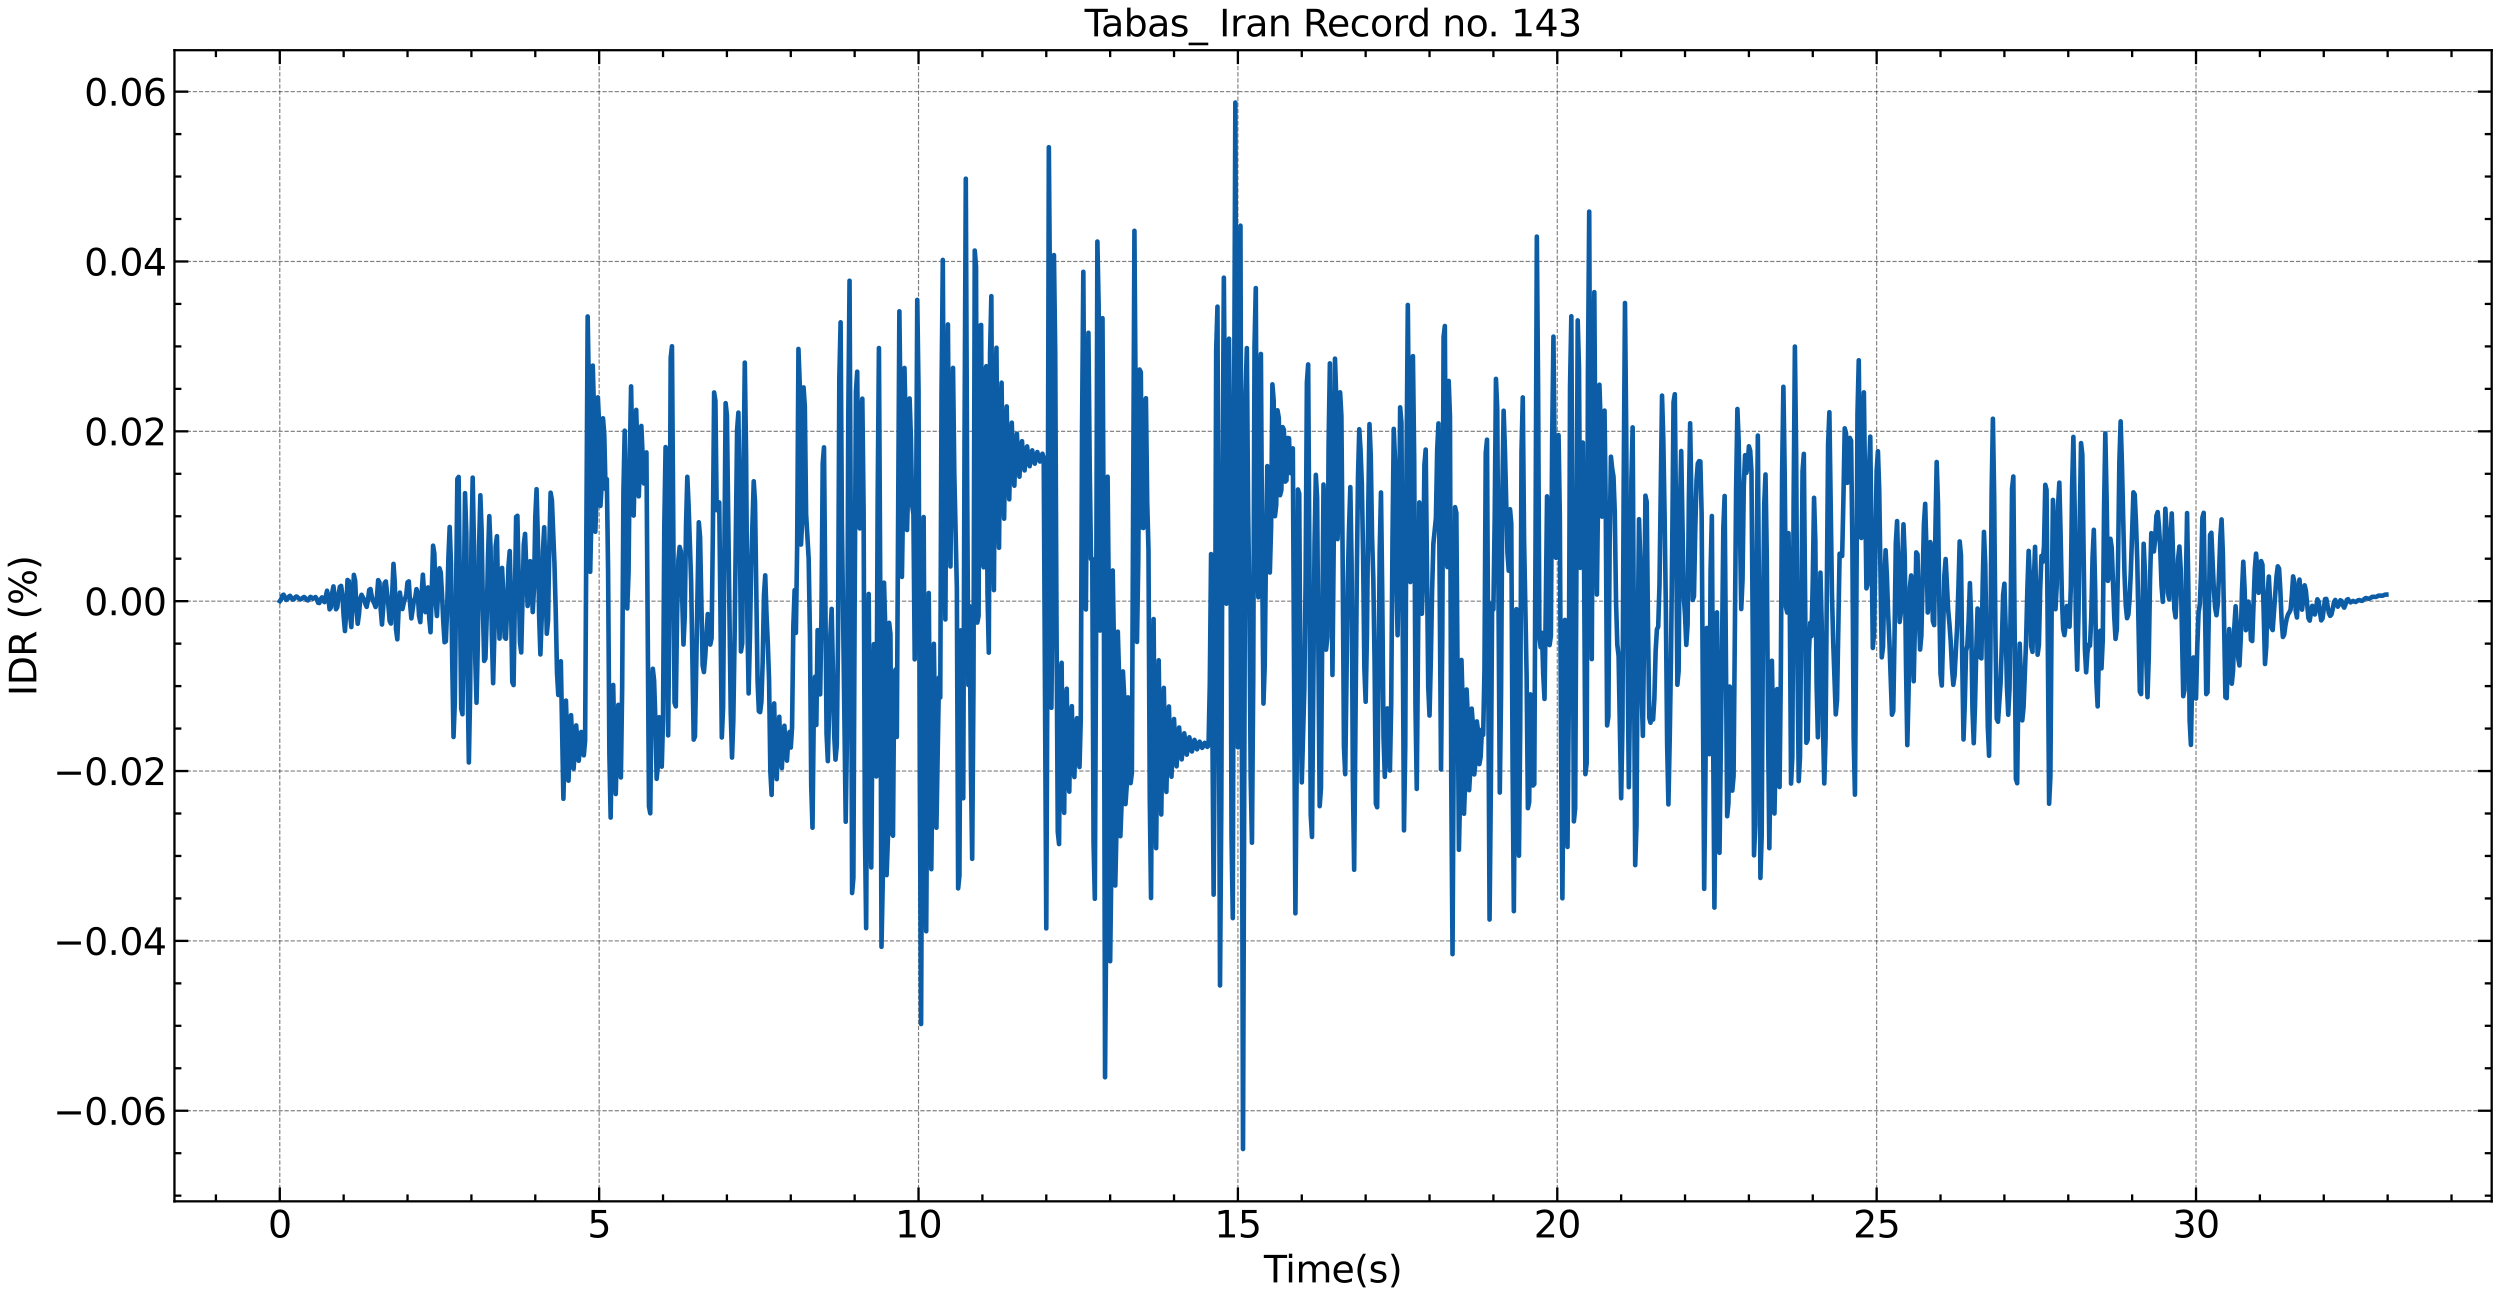 <?xml version="1.0" encoding="utf-8" standalone="no"?>
<!DOCTYPE svg PUBLIC "-//W3C//DTD SVG 1.1//EN"
  "http://www.w3.org/Graphics/SVG/1.1/DTD/svg11.dtd">
<svg xmlns:xlink="http://www.w3.org/1999/xlink" width="1083.618pt" height="562.788pt" viewBox="0 0 1083.618 562.788" xmlns="http://www.w3.org/2000/svg" version="1.1">
 <defs>
  <style type="text/css">*{stroke-linejoin: round; stroke-linecap: butt}</style>
 </defs>
 <g id="figure_1">
  <g id="patch_1">
   <path d="M 0 562.788 
L 1083.618 562.788 
L 1083.618 0 
L 0 0 
z
" style="fill: #ffffff"/>
  </g>
  <g id="axes_1">
   <g id="patch_2">
    <path d="M 75.618 520.717 
L 1080.017 520.717 
L 1080.017 21.758 
L 75.618 21.758 
z
" style="fill: #ffffff"/>
   </g>
   <g id="matplotlib.axis_1">
    <g id="xtick_1">
     <g id="line2d_1">
      <path d="M 121.272 520.717 
L 121.272 21.758 
" clip-path="url(#pb97094d2cb)" style="fill: none; stroke-dasharray: 1.85,0.8; stroke-dashoffset: 0; stroke: #000000; stroke-opacity: 0.5; stroke-width: 0.5"/>
     </g>
     <g id="line2d_2">
      <defs>
       <path id="m1a2ebf3984" d="M 0 0 
L 0 -6 
" style="stroke: #000000"/>
      </defs>
      <g>
       <use xlink:href="#m1a2ebf3984" x="121.272" y="520.717" style="stroke: #000000"/>
      </g>
     </g>
     <g id="line2d_3">
      <defs>
       <path id="m5b7444c35a" d="M 0 0 
L 0 6 
" style="stroke: #000000"/>
      </defs>
      <g>
       <use xlink:href="#m5b7444c35a" x="121.272" y="21.758" style="stroke: #000000"/>
      </g>
     </g>
     <g id="text_1">
      <!-- 0 -->
      <g transform="translate(116.182 536.375) scale(0.16 -0.16)">
       <defs>
        <path id="DejaVuSans-30" d="M 2034 4250 
Q 1547 4250 1301 3770 
Q 1056 3291 1056 2328 
Q 1056 1369 1301 889 
Q 1547 409 2034 409 
Q 2525 409 2770 889 
Q 3016 1369 3016 2328 
Q 3016 3291 2770 3770 
Q 2525 4250 2034 4250 
z
M 2034 4750 
Q 2819 4750 3233 4129 
Q 3647 3509 3647 2328 
Q 3647 1150 3233 529 
Q 2819 -91 2034 -91 
Q 1250 -91 836 529 
Q 422 1150 422 2328 
Q 422 3509 836 4129 
Q 1250 4750 2034 4750 
z
" transform="scale(0.016)"/>
       </defs>
       <use xlink:href="#DejaVuSans-30"/>
      </g>
     </g>
    </g>
    <g id="xtick_2">
     <g id="line2d_4">
      <path d="M 259.703 520.717 
L 259.703 21.758 
" clip-path="url(#pb97094d2cb)" style="fill: none; stroke-dasharray: 1.85,0.8; stroke-dashoffset: 0; stroke: #000000; stroke-opacity: 0.5; stroke-width: 0.5"/>
     </g>
     <g id="line2d_5">
      <g>
       <use xlink:href="#m1a2ebf3984" x="259.703" y="520.717" style="stroke: #000000"/>
      </g>
     </g>
     <g id="line2d_6">
      <g>
       <use xlink:href="#m5b7444c35a" x="259.703" y="21.758" style="stroke: #000000"/>
      </g>
     </g>
     <g id="text_2">
      <!-- 5 -->
      <g transform="translate(254.613 536.375) scale(0.16 -0.16)">
       <defs>
        <path id="DejaVuSans-35" d="M 691 4666 
L 3169 4666 
L 3169 4134 
L 1269 4134 
L 1269 2991 
Q 1406 3038 1543 3061 
Q 1681 3084 1819 3084 
Q 2600 3084 3056 2656 
Q 3513 2228 3513 1497 
Q 3513 744 3044 326 
Q 2575 -91 1722 -91 
Q 1428 -91 1123 -41 
Q 819 9 494 109 
L 494 744 
Q 775 591 1075 516 
Q 1375 441 1709 441 
Q 2250 441 2565 725 
Q 2881 1009 2881 1497 
Q 2881 1984 2565 2268 
Q 2250 2553 1709 2553 
Q 1456 2553 1204 2497 
Q 953 2441 691 2322 
L 691 4666 
z
" transform="scale(0.016)"/>
       </defs>
       <use xlink:href="#DejaVuSans-35"/>
      </g>
     </g>
    </g>
    <g id="xtick_3">
     <g id="line2d_7">
      <path d="M 398.134 520.717 
L 398.134 21.758 
" clip-path="url(#pb97094d2cb)" style="fill: none; stroke-dasharray: 1.85,0.8; stroke-dashoffset: 0; stroke: #000000; stroke-opacity: 0.5; stroke-width: 0.5"/>
     </g>
     <g id="line2d_8">
      <g>
       <use xlink:href="#m1a2ebf3984" x="398.134" y="520.717" style="stroke: #000000"/>
      </g>
     </g>
     <g id="line2d_9">
      <g>
       <use xlink:href="#m5b7444c35a" x="398.134" y="21.758" style="stroke: #000000"/>
      </g>
     </g>
     <g id="text_3">
      <!-- 10 -->
      <g transform="translate(387.954 536.375) scale(0.16 -0.16)">
       <defs>
        <path id="DejaVuSans-31" d="M 794 531 
L 1825 531 
L 1825 4091 
L 703 3866 
L 703 4441 
L 1819 4666 
L 2450 4666 
L 2450 531 
L 3481 531 
L 3481 0 
L 794 0 
L 794 531 
z
" transform="scale(0.016)"/>
       </defs>
       <use xlink:href="#DejaVuSans-31"/>
       <use xlink:href="#DejaVuSans-30" x="63.623"/>
      </g>
     </g>
    </g>
    <g id="xtick_4">
     <g id="line2d_10">
      <path d="M 536.565 520.717 
L 536.565 21.758 
" clip-path="url(#pb97094d2cb)" style="fill: none; stroke-dasharray: 1.85,0.8; stroke-dashoffset: 0; stroke: #000000; stroke-opacity: 0.5; stroke-width: 0.5"/>
     </g>
     <g id="line2d_11">
      <g>
       <use xlink:href="#m1a2ebf3984" x="536.565" y="520.717" style="stroke: #000000"/>
      </g>
     </g>
     <g id="line2d_12">
      <g>
       <use xlink:href="#m5b7444c35a" x="536.565" y="21.758" style="stroke: #000000"/>
      </g>
     </g>
     <g id="text_4">
      <!-- 15 -->
      <g transform="translate(526.385 536.375) scale(0.16 -0.16)">
       <use xlink:href="#DejaVuSans-31"/>
       <use xlink:href="#DejaVuSans-35" x="63.623"/>
      </g>
     </g>
    </g>
    <g id="xtick_5">
     <g id="line2d_13">
      <path d="M 674.996 520.717 
L 674.996 21.758 
" clip-path="url(#pb97094d2cb)" style="fill: none; stroke-dasharray: 1.85,0.8; stroke-dashoffset: 0; stroke: #000000; stroke-opacity: 0.5; stroke-width: 0.5"/>
     </g>
     <g id="line2d_14">
      <g>
       <use xlink:href="#m1a2ebf3984" x="674.996" y="520.717" style="stroke: #000000"/>
      </g>
     </g>
     <g id="line2d_15">
      <g>
       <use xlink:href="#m5b7444c35a" x="674.996" y="21.758" style="stroke: #000000"/>
      </g>
     </g>
     <g id="text_5">
      <!-- 20 -->
      <g transform="translate(664.816 536.375) scale(0.16 -0.16)">
       <defs>
        <path id="DejaVuSans-32" d="M 1228 531 
L 3431 531 
L 3431 0 
L 469 0 
L 469 531 
Q 828 903 1448 1529 
Q 2069 2156 2228 2338 
Q 2531 2678 2651 2914 
Q 2772 3150 2772 3378 
Q 2772 3750 2511 3984 
Q 2250 4219 1831 4219 
Q 1534 4219 1204 4116 
Q 875 4013 500 3803 
L 500 4441 
Q 881 4594 1212 4672 
Q 1544 4750 1819 4750 
Q 2544 4750 2975 4387 
Q 3406 4025 3406 3419 
Q 3406 3131 3298 2873 
Q 3191 2616 2906 2266 
Q 2828 2175 2409 1742 
Q 1991 1309 1228 531 
z
" transform="scale(0.016)"/>
       </defs>
       <use xlink:href="#DejaVuSans-32"/>
       <use xlink:href="#DejaVuSans-30" x="63.623"/>
      </g>
     </g>
    </g>
    <g id="xtick_6">
     <g id="line2d_16">
      <path d="M 813.427 520.717 
L 813.427 21.758 
" clip-path="url(#pb97094d2cb)" style="fill: none; stroke-dasharray: 1.85,0.8; stroke-dashoffset: 0; stroke: #000000; stroke-opacity: 0.5; stroke-width: 0.5"/>
     </g>
     <g id="line2d_17">
      <g>
       <use xlink:href="#m1a2ebf3984" x="813.427" y="520.717" style="stroke: #000000"/>
      </g>
     </g>
     <g id="line2d_18">
      <g>
       <use xlink:href="#m5b7444c35a" x="813.427" y="21.758" style="stroke: #000000"/>
      </g>
     </g>
     <g id="text_6">
      <!-- 25 -->
      <g transform="translate(803.247 536.375) scale(0.16 -0.16)">
       <use xlink:href="#DejaVuSans-32"/>
       <use xlink:href="#DejaVuSans-35" x="63.623"/>
      </g>
     </g>
    </g>
    <g id="xtick_7">
     <g id="line2d_19">
      <path d="M 951.858 520.717 
L 951.858 21.758 
" clip-path="url(#pb97094d2cb)" style="fill: none; stroke-dasharray: 1.85,0.8; stroke-dashoffset: 0; stroke: #000000; stroke-opacity: 0.5; stroke-width: 0.5"/>
     </g>
     <g id="line2d_20">
      <g>
       <use xlink:href="#m1a2ebf3984" x="951.858" y="520.717" style="stroke: #000000"/>
      </g>
     </g>
     <g id="line2d_21">
      <g>
       <use xlink:href="#m5b7444c35a" x="951.858" y="21.758" style="stroke: #000000"/>
      </g>
     </g>
     <g id="text_7">
      <!-- 30 -->
      <g transform="translate(941.678 536.375) scale(0.16 -0.16)">
       <defs>
        <path id="DejaVuSans-33" d="M 2597 2516 
Q 3050 2419 3304 2112 
Q 3559 1806 3559 1356 
Q 3559 666 3084 287 
Q 2609 -91 1734 -91 
Q 1441 -91 1130 -33 
Q 819 25 488 141 
L 488 750 
Q 750 597 1062 519 
Q 1375 441 1716 441 
Q 2309 441 2620 675 
Q 2931 909 2931 1356 
Q 2931 1769 2642 2001 
Q 2353 2234 1838 2234 
L 1294 2234 
L 1294 2753 
L 1863 2753 
Q 2328 2753 2575 2939 
Q 2822 3125 2822 3475 
Q 2822 3834 2567 4026 
Q 2313 4219 1838 4219 
Q 1578 4219 1281 4162 
Q 984 4106 628 3988 
L 628 4550 
Q 988 4650 1302 4700 
Q 1616 4750 1894 4750 
Q 2613 4750 3031 4423 
Q 3450 4097 3450 3541 
Q 3450 3153 3228 2886 
Q 3006 2619 2597 2516 
z
" transform="scale(0.016)"/>
       </defs>
       <use xlink:href="#DejaVuSans-33"/>
       <use xlink:href="#DejaVuSans-30" x="63.623"/>
      </g>
     </g>
    </g>
    <g id="xtick_8">
     <g id="line2d_22">
      <defs>
       <path id="m862a0fa334" d="M 0 0 
L 0 -3 
" style="stroke: #000000"/>
      </defs>
      <g>
       <use xlink:href="#m862a0fa334" x="93.586" y="520.717" style="stroke: #000000"/>
      </g>
     </g>
     <g id="line2d_23">
      <defs>
       <path id="m0841684c89" d="M 0 0 
L 0 3 
" style="stroke: #000000"/>
      </defs>
      <g>
       <use xlink:href="#m0841684c89" x="93.586" y="21.758" style="stroke: #000000"/>
      </g>
     </g>
    </g>
    <g id="xtick_9">
     <g id="line2d_24">
      <g>
       <use xlink:href="#m862a0fa334" x="148.958" y="520.717" style="stroke: #000000"/>
      </g>
     </g>
     <g id="line2d_25">
      <g>
       <use xlink:href="#m0841684c89" x="148.958" y="21.758" style="stroke: #000000"/>
      </g>
     </g>
    </g>
    <g id="xtick_10">
     <g id="line2d_26">
      <g>
       <use xlink:href="#m862a0fa334" x="176.644" y="520.717" style="stroke: #000000"/>
      </g>
     </g>
     <g id="line2d_27">
      <g>
       <use xlink:href="#m0841684c89" x="176.644" y="21.758" style="stroke: #000000"/>
      </g>
     </g>
    </g>
    <g id="xtick_11">
     <g id="line2d_28">
      <g>
       <use xlink:href="#m862a0fa334" x="204.331" y="520.717" style="stroke: #000000"/>
      </g>
     </g>
     <g id="line2d_29">
      <g>
       <use xlink:href="#m0841684c89" x="204.331" y="21.758" style="stroke: #000000"/>
      </g>
     </g>
    </g>
    <g id="xtick_12">
     <g id="line2d_30">
      <g>
       <use xlink:href="#m862a0fa334" x="232.017" y="520.717" style="stroke: #000000"/>
      </g>
     </g>
     <g id="line2d_31">
      <g>
       <use xlink:href="#m0841684c89" x="232.017" y="21.758" style="stroke: #000000"/>
      </g>
     </g>
    </g>
    <g id="xtick_13">
     <g id="line2d_32">
      <g>
       <use xlink:href="#m862a0fa334" x="287.389" y="520.717" style="stroke: #000000"/>
      </g>
     </g>
     <g id="line2d_33">
      <g>
       <use xlink:href="#m0841684c89" x="287.389" y="21.758" style="stroke: #000000"/>
      </g>
     </g>
    </g>
    <g id="xtick_14">
     <g id="line2d_34">
      <g>
       <use xlink:href="#m862a0fa334" x="315.075" y="520.717" style="stroke: #000000"/>
      </g>
     </g>
     <g id="line2d_35">
      <g>
       <use xlink:href="#m0841684c89" x="315.075" y="21.758" style="stroke: #000000"/>
      </g>
     </g>
    </g>
    <g id="xtick_15">
     <g id="line2d_36">
      <g>
       <use xlink:href="#m862a0fa334" x="342.762" y="520.717" style="stroke: #000000"/>
      </g>
     </g>
     <g id="line2d_37">
      <g>
       <use xlink:href="#m0841684c89" x="342.762" y="21.758" style="stroke: #000000"/>
      </g>
     </g>
    </g>
    <g id="xtick_16">
     <g id="line2d_38">
      <g>
       <use xlink:href="#m862a0fa334" x="370.448" y="520.717" style="stroke: #000000"/>
      </g>
     </g>
     <g id="line2d_39">
      <g>
       <use xlink:href="#m0841684c89" x="370.448" y="21.758" style="stroke: #000000"/>
      </g>
     </g>
    </g>
    <g id="xtick_17">
     <g id="line2d_40">
      <g>
       <use xlink:href="#m862a0fa334" x="425.82" y="520.717" style="stroke: #000000"/>
      </g>
     </g>
     <g id="line2d_41">
      <g>
       <use xlink:href="#m0841684c89" x="425.82" y="21.758" style="stroke: #000000"/>
      </g>
     </g>
    </g>
    <g id="xtick_18">
     <g id="line2d_42">
      <g>
       <use xlink:href="#m862a0fa334" x="453.506" y="520.717" style="stroke: #000000"/>
      </g>
     </g>
     <g id="line2d_43">
      <g>
       <use xlink:href="#m0841684c89" x="453.506" y="21.758" style="stroke: #000000"/>
      </g>
     </g>
    </g>
    <g id="xtick_19">
     <g id="line2d_44">
      <g>
       <use xlink:href="#m862a0fa334" x="481.193" y="520.717" style="stroke: #000000"/>
      </g>
     </g>
     <g id="line2d_45">
      <g>
       <use xlink:href="#m0841684c89" x="481.193" y="21.758" style="stroke: #000000"/>
      </g>
     </g>
    </g>
    <g id="xtick_20">
     <g id="line2d_46">
      <g>
       <use xlink:href="#m862a0fa334" x="508.879" y="520.717" style="stroke: #000000"/>
      </g>
     </g>
     <g id="line2d_47">
      <g>
       <use xlink:href="#m0841684c89" x="508.879" y="21.758" style="stroke: #000000"/>
      </g>
     </g>
    </g>
    <g id="xtick_21">
     <g id="line2d_48">
      <g>
       <use xlink:href="#m862a0fa334" x="564.251" y="520.717" style="stroke: #000000"/>
      </g>
     </g>
     <g id="line2d_49">
      <g>
       <use xlink:href="#m0841684c89" x="564.251" y="21.758" style="stroke: #000000"/>
      </g>
     </g>
    </g>
    <g id="xtick_22">
     <g id="line2d_50">
      <g>
       <use xlink:href="#m862a0fa334" x="591.937" y="520.717" style="stroke: #000000"/>
      </g>
     </g>
     <g id="line2d_51">
      <g>
       <use xlink:href="#m0841684c89" x="591.937" y="21.758" style="stroke: #000000"/>
      </g>
     </g>
    </g>
    <g id="xtick_23">
     <g id="line2d_52">
      <g>
       <use xlink:href="#m862a0fa334" x="619.624" y="520.717" style="stroke: #000000"/>
      </g>
     </g>
     <g id="line2d_53">
      <g>
       <use xlink:href="#m0841684c89" x="619.624" y="21.758" style="stroke: #000000"/>
      </g>
     </g>
    </g>
    <g id="xtick_24">
     <g id="line2d_54">
      <g>
       <use xlink:href="#m862a0fa334" x="647.31" y="520.717" style="stroke: #000000"/>
      </g>
     </g>
     <g id="line2d_55">
      <g>
       <use xlink:href="#m0841684c89" x="647.31" y="21.758" style="stroke: #000000"/>
      </g>
     </g>
    </g>
    <g id="xtick_25">
     <g id="line2d_56">
      <g>
       <use xlink:href="#m862a0fa334" x="702.682" y="520.717" style="stroke: #000000"/>
      </g>
     </g>
     <g id="line2d_57">
      <g>
       <use xlink:href="#m0841684c89" x="702.682" y="21.758" style="stroke: #000000"/>
      </g>
     </g>
    </g>
    <g id="xtick_26">
     <g id="line2d_58">
      <g>
       <use xlink:href="#m862a0fa334" x="730.368" y="520.717" style="stroke: #000000"/>
      </g>
     </g>
     <g id="line2d_59">
      <g>
       <use xlink:href="#m0841684c89" x="730.368" y="21.758" style="stroke: #000000"/>
      </g>
     </g>
    </g>
    <g id="xtick_27">
     <g id="line2d_60">
      <g>
       <use xlink:href="#m862a0fa334" x="758.055" y="520.717" style="stroke: #000000"/>
      </g>
     </g>
     <g id="line2d_61">
      <g>
       <use xlink:href="#m0841684c89" x="758.055" y="21.758" style="stroke: #000000"/>
      </g>
     </g>
    </g>
    <g id="xtick_28">
     <g id="line2d_62">
      <g>
       <use xlink:href="#m862a0fa334" x="785.741" y="520.717" style="stroke: #000000"/>
      </g>
     </g>
     <g id="line2d_63">
      <g>
       <use xlink:href="#m0841684c89" x="785.741" y="21.758" style="stroke: #000000"/>
      </g>
     </g>
    </g>
    <g id="xtick_29">
     <g id="line2d_64">
      <g>
       <use xlink:href="#m862a0fa334" x="841.113" y="520.717" style="stroke: #000000"/>
      </g>
     </g>
     <g id="line2d_65">
      <g>
       <use xlink:href="#m0841684c89" x="841.113" y="21.758" style="stroke: #000000"/>
      </g>
     </g>
    </g>
    <g id="xtick_30">
     <g id="line2d_66">
      <g>
       <use xlink:href="#m862a0fa334" x="868.799" y="520.717" style="stroke: #000000"/>
      </g>
     </g>
     <g id="line2d_67">
      <g>
       <use xlink:href="#m0841684c89" x="868.799" y="21.758" style="stroke: #000000"/>
      </g>
     </g>
    </g>
    <g id="xtick_31">
     <g id="line2d_68">
      <g>
       <use xlink:href="#m862a0fa334" x="896.486" y="520.717" style="stroke: #000000"/>
      </g>
     </g>
     <g id="line2d_69">
      <g>
       <use xlink:href="#m0841684c89" x="896.486" y="21.758" style="stroke: #000000"/>
      </g>
     </g>
    </g>
    <g id="xtick_32">
     <g id="line2d_70">
      <g>
       <use xlink:href="#m862a0fa334" x="924.172" y="520.717" style="stroke: #000000"/>
      </g>
     </g>
     <g id="line2d_71">
      <g>
       <use xlink:href="#m0841684c89" x="924.172" y="21.758" style="stroke: #000000"/>
      </g>
     </g>
    </g>
    <g id="xtick_33">
     <g id="line2d_72">
      <g>
       <use xlink:href="#m862a0fa334" x="979.544" y="520.717" style="stroke: #000000"/>
      </g>
     </g>
     <g id="line2d_73">
      <g>
       <use xlink:href="#m0841684c89" x="979.544" y="21.758" style="stroke: #000000"/>
      </g>
     </g>
    </g>
    <g id="xtick_34">
     <g id="line2d_74">
      <g>
       <use xlink:href="#m862a0fa334" x="1007.23" y="520.717" style="stroke: #000000"/>
      </g>
     </g>
     <g id="line2d_75">
      <g>
       <use xlink:href="#m0841684c89" x="1007.23" y="21.758" style="stroke: #000000"/>
      </g>
     </g>
    </g>
    <g id="xtick_35">
     <g id="line2d_76">
      <g>
       <use xlink:href="#m862a0fa334" x="1034.917" y="520.717" style="stroke: #000000"/>
      </g>
     </g>
     <g id="line2d_77">
      <g>
       <use xlink:href="#m0841684c89" x="1034.917" y="21.758" style="stroke: #000000"/>
      </g>
     </g>
    </g>
    <g id="xtick_36">
     <g id="line2d_78">
      <g>
       <use xlink:href="#m862a0fa334" x="1062.603" y="520.717" style="stroke: #000000"/>
      </g>
     </g>
     <g id="line2d_79">
      <g>
       <use xlink:href="#m0841684c89" x="1062.603" y="21.758" style="stroke: #000000"/>
      </g>
     </g>
    </g>
    <g id="text_8">
     <!-- Time(s) -->
     <g transform="translate(547.834 555.86) scale(0.16 -0.16)">
      <defs>
       <path id="DejaVuSans-54" d="M -19 4666 
L 3928 4666 
L 3928 4134 
L 2272 4134 
L 2272 0 
L 1638 0 
L 1638 4134 
L -19 4134 
L -19 4666 
z
" transform="scale(0.016)"/>
       <path id="DejaVuSans-69" d="M 603 3500 
L 1178 3500 
L 1178 0 
L 603 0 
L 603 3500 
z
M 603 4863 
L 1178 4863 
L 1178 4134 
L 603 4134 
L 603 4863 
z
" transform="scale(0.016)"/>
       <path id="DejaVuSans-6d" d="M 3328 2828 
Q 3544 3216 3844 3400 
Q 4144 3584 4550 3584 
Q 5097 3584 5394 3201 
Q 5691 2819 5691 2113 
L 5691 0 
L 5113 0 
L 5113 2094 
Q 5113 2597 4934 2840 
Q 4756 3084 4391 3084 
Q 3944 3084 3684 2787 
Q 3425 2491 3425 1978 
L 3425 0 
L 2847 0 
L 2847 2094 
Q 2847 2600 2669 2842 
Q 2491 3084 2119 3084 
Q 1678 3084 1418 2786 
Q 1159 2488 1159 1978 
L 1159 0 
L 581 0 
L 581 3500 
L 1159 3500 
L 1159 2956 
Q 1356 3278 1631 3431 
Q 1906 3584 2284 3584 
Q 2666 3584 2933 3390 
Q 3200 3197 3328 2828 
z
" transform="scale(0.016)"/>
       <path id="DejaVuSans-65" d="M 3597 1894 
L 3597 1613 
L 953 1613 
Q 991 1019 1311 708 
Q 1631 397 2203 397 
Q 2534 397 2845 478 
Q 3156 559 3463 722 
L 3463 178 
Q 3153 47 2828 -22 
Q 2503 -91 2169 -91 
Q 1331 -91 842 396 
Q 353 884 353 1716 
Q 353 2575 817 3079 
Q 1281 3584 2069 3584 
Q 2775 3584 3186 3129 
Q 3597 2675 3597 1894 
z
M 3022 2063 
Q 3016 2534 2758 2815 
Q 2500 3097 2075 3097 
Q 1594 3097 1305 2825 
Q 1016 2553 972 2059 
L 3022 2063 
z
" transform="scale(0.016)"/>
       <path id="DejaVuSans-28" d="M 1984 4856 
Q 1566 4138 1362 3434 
Q 1159 2731 1159 2009 
Q 1159 1288 1364 580 
Q 1569 -128 1984 -844 
L 1484 -844 
Q 1016 -109 783 600 
Q 550 1309 550 2009 
Q 550 2706 781 3412 
Q 1013 4119 1484 4856 
L 1984 4856 
z
" transform="scale(0.016)"/>
       <path id="DejaVuSans-73" d="M 2834 3397 
L 2834 2853 
Q 2591 2978 2328 3040 
Q 2066 3103 1784 3103 
Q 1356 3103 1142 2972 
Q 928 2841 928 2578 
Q 928 2378 1081 2264 
Q 1234 2150 1697 2047 
L 1894 2003 
Q 2506 1872 2764 1633 
Q 3022 1394 3022 966 
Q 3022 478 2636 193 
Q 2250 -91 1575 -91 
Q 1294 -91 989 -36 
Q 684 19 347 128 
L 347 722 
Q 666 556 975 473 
Q 1284 391 1588 391 
Q 1994 391 2212 530 
Q 2431 669 2431 922 
Q 2431 1156 2273 1281 
Q 2116 1406 1581 1522 
L 1381 1569 
Q 847 1681 609 1914 
Q 372 2147 372 2553 
Q 372 3047 722 3315 
Q 1072 3584 1716 3584 
Q 2034 3584 2315 3537 
Q 2597 3491 2834 3397 
z
" transform="scale(0.016)"/>
       <path id="DejaVuSans-29" d="M 513 4856 
L 1013 4856 
Q 1481 4119 1714 3412 
Q 1947 2706 1947 2009 
Q 1947 1309 1714 600 
Q 1481 -109 1013 -844 
L 513 -844 
Q 928 -128 1133 580 
Q 1338 1288 1338 2009 
Q 1338 2731 1133 3434 
Q 928 4138 513 4856 
z
" transform="scale(0.016)"/>
      </defs>
      <use xlink:href="#DejaVuSans-54"/>
      <use xlink:href="#DejaVuSans-69" x="57.959"/>
      <use xlink:href="#DejaVuSans-6d" x="85.742"/>
      <use xlink:href="#DejaVuSans-65" x="183.154"/>
      <use xlink:href="#DejaVuSans-28" x="244.678"/>
      <use xlink:href="#DejaVuSans-73" x="283.691"/>
      <use xlink:href="#DejaVuSans-29" x="335.791"/>
     </g>
    </g>
   </g>
   <g id="matplotlib.axis_2">
    <g id="ytick_1">
     <g id="line2d_80">
      <path d="M 75.618 481.445 
L 1080.017 481.445 
" clip-path="url(#pb97094d2cb)" style="fill: none; stroke-dasharray: 1.85,0.8; stroke-dashoffset: 0; stroke: #000000; stroke-opacity: 0.5; stroke-width: 0.5"/>
     </g>
     <g id="line2d_81">
      <defs>
       <path id="m6d9d73a49a" d="M 0 0 
L 6 0 
" style="stroke: #000000"/>
      </defs>
      <g>
       <use xlink:href="#m6d9d73a49a" x="75.618" y="481.445" style="stroke: #000000"/>
      </g>
     </g>
     <g id="line2d_82">
      <defs>
       <path id="m6c5ae4c2b0" d="M 0 0 
L -6 0 
" style="stroke: #000000"/>
      </defs>
      <g>
       <use xlink:href="#m6c5ae4c2b0" x="1080.017" y="481.445" style="stroke: #000000"/>
      </g>
     </g>
     <g id="text_9">
      <!-- −0.06 -->
      <g transform="translate(23.085 487.524) scale(0.16 -0.16)">
       <defs>
        <path id="DejaVuSans-2212" d="M 678 2272 
L 4684 2272 
L 4684 1741 
L 678 1741 
L 678 2272 
z
" transform="scale(0.016)"/>
        <path id="DejaVuSans-2e" d="M 684 794 
L 1344 794 
L 1344 0 
L 684 0 
L 684 794 
z
" transform="scale(0.016)"/>
        <path id="DejaVuSans-36" d="M 2113 2584 
Q 1688 2584 1439 2293 
Q 1191 2003 1191 1497 
Q 1191 994 1439 701 
Q 1688 409 2113 409 
Q 2538 409 2786 701 
Q 3034 994 3034 1497 
Q 3034 2003 2786 2293 
Q 2538 2584 2113 2584 
z
M 3366 4563 
L 3366 3988 
Q 3128 4100 2886 4159 
Q 2644 4219 2406 4219 
Q 1781 4219 1451 3797 
Q 1122 3375 1075 2522 
Q 1259 2794 1537 2939 
Q 1816 3084 2150 3084 
Q 2853 3084 3261 2657 
Q 3669 2231 3669 1497 
Q 3669 778 3244 343 
Q 2819 -91 2113 -91 
Q 1303 -91 875 529 
Q 447 1150 447 2328 
Q 447 3434 972 4092 
Q 1497 4750 2381 4750 
Q 2619 4750 2861 4703 
Q 3103 4656 3366 4563 
z
" transform="scale(0.016)"/>
       </defs>
       <use xlink:href="#DejaVuSans-2212"/>
       <use xlink:href="#DejaVuSans-30" x="83.789"/>
       <use xlink:href="#DejaVuSans-2e" x="147.412"/>
       <use xlink:href="#DejaVuSans-30" x="179.199"/>
       <use xlink:href="#DejaVuSans-36" x="242.822"/>
      </g>
     </g>
    </g>
    <g id="ytick_2">
     <g id="line2d_83">
      <path d="M 75.618 407.823 
L 1080.017 407.823 
" clip-path="url(#pb97094d2cb)" style="fill: none; stroke-dasharray: 1.85,0.8; stroke-dashoffset: 0; stroke: #000000; stroke-opacity: 0.5; stroke-width: 0.5"/>
     </g>
     <g id="line2d_84">
      <g>
       <use xlink:href="#m6d9d73a49a" x="75.618" y="407.823" style="stroke: #000000"/>
      </g>
     </g>
     <g id="line2d_85">
      <g>
       <use xlink:href="#m6c5ae4c2b0" x="1080.017" y="407.823" style="stroke: #000000"/>
      </g>
     </g>
     <g id="text_10">
      <!-- −0.04 -->
      <g transform="translate(23.085 413.902) scale(0.16 -0.16)">
       <defs>
        <path id="DejaVuSans-34" d="M 2419 4116 
L 825 1625 
L 2419 1625 
L 2419 4116 
z
M 2253 4666 
L 3047 4666 
L 3047 1625 
L 3713 1625 
L 3713 1100 
L 3047 1100 
L 3047 0 
L 2419 0 
L 2419 1100 
L 313 1100 
L 313 1709 
L 2253 4666 
z
" transform="scale(0.016)"/>
       </defs>
       <use xlink:href="#DejaVuSans-2212"/>
       <use xlink:href="#DejaVuSans-30" x="83.789"/>
       <use xlink:href="#DejaVuSans-2e" x="147.412"/>
       <use xlink:href="#DejaVuSans-30" x="179.199"/>
       <use xlink:href="#DejaVuSans-34" x="242.822"/>
      </g>
     </g>
    </g>
    <g id="ytick_3">
     <g id="line2d_86">
      <path d="M 75.618 334.201 
L 1080.017 334.201 
" clip-path="url(#pb97094d2cb)" style="fill: none; stroke-dasharray: 1.85,0.8; stroke-dashoffset: 0; stroke: #000000; stroke-opacity: 0.5; stroke-width: 0.5"/>
     </g>
     <g id="line2d_87">
      <g>
       <use xlink:href="#m6d9d73a49a" x="75.618" y="334.201" style="stroke: #000000"/>
      </g>
     </g>
     <g id="line2d_88">
      <g>
       <use xlink:href="#m6c5ae4c2b0" x="1080.017" y="334.201" style="stroke: #000000"/>
      </g>
     </g>
     <g id="text_11">
      <!-- −0.02 -->
      <g transform="translate(23.085 340.28) scale(0.16 -0.16)">
       <use xlink:href="#DejaVuSans-2212"/>
       <use xlink:href="#DejaVuSans-30" x="83.789"/>
       <use xlink:href="#DejaVuSans-2e" x="147.412"/>
       <use xlink:href="#DejaVuSans-30" x="179.199"/>
       <use xlink:href="#DejaVuSans-32" x="242.822"/>
      </g>
     </g>
    </g>
    <g id="ytick_4">
     <g id="line2d_89">
      <path d="M 75.618 260.579 
L 1080.017 260.579 
" clip-path="url(#pb97094d2cb)" style="fill: none; stroke-dasharray: 1.85,0.8; stroke-dashoffset: 0; stroke: #000000; stroke-opacity: 0.5; stroke-width: 0.5"/>
     </g>
     <g id="line2d_90">
      <g>
       <use xlink:href="#m6d9d73a49a" x="75.618" y="260.579" style="stroke: #000000"/>
      </g>
     </g>
     <g id="line2d_91">
      <g>
       <use xlink:href="#m6c5ae4c2b0" x="1080.017" y="260.579" style="stroke: #000000"/>
      </g>
     </g>
     <g id="text_12">
      <!-- 0.00 -->
      <g transform="translate(36.492 266.658) scale(0.16 -0.16)">
       <use xlink:href="#DejaVuSans-30"/>
       <use xlink:href="#DejaVuSans-2e" x="63.623"/>
       <use xlink:href="#DejaVuSans-30" x="95.41"/>
       <use xlink:href="#DejaVuSans-30" x="159.033"/>
      </g>
     </g>
    </g>
    <g id="ytick_5">
     <g id="line2d_92">
      <path d="M 75.618 186.957 
L 1080.017 186.957 
" clip-path="url(#pb97094d2cb)" style="fill: none; stroke-dasharray: 1.85,0.8; stroke-dashoffset: 0; stroke: #000000; stroke-opacity: 0.5; stroke-width: 0.5"/>
     </g>
     <g id="line2d_93">
      <g>
       <use xlink:href="#m6d9d73a49a" x="75.618" y="186.957" style="stroke: #000000"/>
      </g>
     </g>
     <g id="line2d_94">
      <g>
       <use xlink:href="#m6c5ae4c2b0" x="1080.017" y="186.957" style="stroke: #000000"/>
      </g>
     </g>
     <g id="text_13">
      <!-- 0.02 -->
      <g transform="translate(36.492 193.036) scale(0.16 -0.16)">
       <use xlink:href="#DejaVuSans-30"/>
       <use xlink:href="#DejaVuSans-2e" x="63.623"/>
       <use xlink:href="#DejaVuSans-30" x="95.41"/>
       <use xlink:href="#DejaVuSans-32" x="159.033"/>
      </g>
     </g>
    </g>
    <g id="ytick_6">
     <g id="line2d_95">
      <path d="M 75.618 113.335 
L 1080.017 113.335 
" clip-path="url(#pb97094d2cb)" style="fill: none; stroke-dasharray: 1.85,0.8; stroke-dashoffset: 0; stroke: #000000; stroke-opacity: 0.5; stroke-width: 0.5"/>
     </g>
     <g id="line2d_96">
      <g>
       <use xlink:href="#m6d9d73a49a" x="75.618" y="113.335" style="stroke: #000000"/>
      </g>
     </g>
     <g id="line2d_97">
      <g>
       <use xlink:href="#m6c5ae4c2b0" x="1080.017" y="113.335" style="stroke: #000000"/>
      </g>
     </g>
     <g id="text_14">
      <!-- 0.04 -->
      <g transform="translate(36.492 119.414) scale(0.16 -0.16)">
       <use xlink:href="#DejaVuSans-30"/>
       <use xlink:href="#DejaVuSans-2e" x="63.623"/>
       <use xlink:href="#DejaVuSans-30" x="95.41"/>
       <use xlink:href="#DejaVuSans-34" x="159.033"/>
      </g>
     </g>
    </g>
    <g id="ytick_7">
     <g id="line2d_98">
      <path d="M 75.618 39.713 
L 1080.017 39.713 
" clip-path="url(#pb97094d2cb)" style="fill: none; stroke-dasharray: 1.85,0.8; stroke-dashoffset: 0; stroke: #000000; stroke-opacity: 0.5; stroke-width: 0.5"/>
     </g>
     <g id="line2d_99">
      <g>
       <use xlink:href="#m6d9d73a49a" x="75.618" y="39.713" style="stroke: #000000"/>
      </g>
     </g>
     <g id="line2d_100">
      <g>
       <use xlink:href="#m6c5ae4c2b0" x="1080.017" y="39.713" style="stroke: #000000"/>
      </g>
     </g>
     <g id="text_15">
      <!-- 0.06 -->
      <g transform="translate(36.492 45.792) scale(0.16 -0.16)">
       <use xlink:href="#DejaVuSans-30"/>
       <use xlink:href="#DejaVuSans-2e" x="63.623"/>
       <use xlink:href="#DejaVuSans-30" x="95.41"/>
       <use xlink:href="#DejaVuSans-36" x="159.033"/>
      </g>
     </g>
    </g>
    <g id="ytick_8">
     <g id="line2d_101">
      <defs>
       <path id="m9ea2bb6ee5" d="M 0 0 
L 3 0 
" style="stroke: #000000"/>
      </defs>
      <g>
       <use xlink:href="#m9ea2bb6ee5" x="75.618" y="518.256" style="stroke: #000000"/>
      </g>
     </g>
     <g id="line2d_102">
      <defs>
       <path id="m2da5c9983d" d="M 0 0 
L -3 0 
" style="stroke: #000000"/>
      </defs>
      <g>
       <use xlink:href="#m2da5c9983d" x="1080.017" y="518.256" style="stroke: #000000"/>
      </g>
     </g>
    </g>
    <g id="ytick_9">
     <g id="line2d_103">
      <g>
       <use xlink:href="#m9ea2bb6ee5" x="75.618" y="499.851" style="stroke: #000000"/>
      </g>
     </g>
     <g id="line2d_104">
      <g>
       <use xlink:href="#m2da5c9983d" x="1080.017" y="499.851" style="stroke: #000000"/>
      </g>
     </g>
    </g>
    <g id="ytick_10">
     <g id="line2d_105">
      <g>
       <use xlink:href="#m9ea2bb6ee5" x="75.618" y="463.04" style="stroke: #000000"/>
      </g>
     </g>
     <g id="line2d_106">
      <g>
       <use xlink:href="#m2da5c9983d" x="1080.017" y="463.04" style="stroke: #000000"/>
      </g>
     </g>
    </g>
    <g id="ytick_11">
     <g id="line2d_107">
      <g>
       <use xlink:href="#m9ea2bb6ee5" x="75.618" y="444.634" style="stroke: #000000"/>
      </g>
     </g>
     <g id="line2d_108">
      <g>
       <use xlink:href="#m2da5c9983d" x="1080.017" y="444.634" style="stroke: #000000"/>
      </g>
     </g>
    </g>
    <g id="ytick_12">
     <g id="line2d_109">
      <g>
       <use xlink:href="#m9ea2bb6ee5" x="75.618" y="426.229" style="stroke: #000000"/>
      </g>
     </g>
     <g id="line2d_110">
      <g>
       <use xlink:href="#m2da5c9983d" x="1080.017" y="426.229" style="stroke: #000000"/>
      </g>
     </g>
    </g>
    <g id="ytick_13">
     <g id="line2d_111">
      <g>
       <use xlink:href="#m9ea2bb6ee5" x="75.618" y="389.418" style="stroke: #000000"/>
      </g>
     </g>
     <g id="line2d_112">
      <g>
       <use xlink:href="#m2da5c9983d" x="1080.017" y="389.418" style="stroke: #000000"/>
      </g>
     </g>
    </g>
    <g id="ytick_14">
     <g id="line2d_113">
      <g>
       <use xlink:href="#m9ea2bb6ee5" x="75.618" y="371.012" style="stroke: #000000"/>
      </g>
     </g>
     <g id="line2d_114">
      <g>
       <use xlink:href="#m2da5c9983d" x="1080.017" y="371.012" style="stroke: #000000"/>
      </g>
     </g>
    </g>
    <g id="ytick_15">
     <g id="line2d_115">
      <g>
       <use xlink:href="#m9ea2bb6ee5" x="75.618" y="352.607" style="stroke: #000000"/>
      </g>
     </g>
     <g id="line2d_116">
      <g>
       <use xlink:href="#m2da5c9983d" x="1080.017" y="352.607" style="stroke: #000000"/>
      </g>
     </g>
    </g>
    <g id="ytick_16">
     <g id="line2d_117">
      <g>
       <use xlink:href="#m9ea2bb6ee5" x="75.618" y="315.796" style="stroke: #000000"/>
      </g>
     </g>
     <g id="line2d_118">
      <g>
       <use xlink:href="#m2da5c9983d" x="1080.017" y="315.796" style="stroke: #000000"/>
      </g>
     </g>
    </g>
    <g id="ytick_17">
     <g id="line2d_119">
      <g>
       <use xlink:href="#m9ea2bb6ee5" x="75.618" y="297.39" style="stroke: #000000"/>
      </g>
     </g>
     <g id="line2d_120">
      <g>
       <use xlink:href="#m2da5c9983d" x="1080.017" y="297.39" style="stroke: #000000"/>
      </g>
     </g>
    </g>
    <g id="ytick_18">
     <g id="line2d_121">
      <g>
       <use xlink:href="#m9ea2bb6ee5" x="75.618" y="278.985" style="stroke: #000000"/>
      </g>
     </g>
     <g id="line2d_122">
      <g>
       <use xlink:href="#m2da5c9983d" x="1080.017" y="278.985" style="stroke: #000000"/>
      </g>
     </g>
    </g>
    <g id="ytick_19">
     <g id="line2d_123">
      <g>
       <use xlink:href="#m9ea2bb6ee5" x="75.618" y="242.174" style="stroke: #000000"/>
      </g>
     </g>
     <g id="line2d_124">
      <g>
       <use xlink:href="#m2da5c9983d" x="1080.017" y="242.174" style="stroke: #000000"/>
      </g>
     </g>
    </g>
    <g id="ytick_20">
     <g id="line2d_125">
      <g>
       <use xlink:href="#m9ea2bb6ee5" x="75.618" y="223.768" style="stroke: #000000"/>
      </g>
     </g>
     <g id="line2d_126">
      <g>
       <use xlink:href="#m2da5c9983d" x="1080.017" y="223.768" style="stroke: #000000"/>
      </g>
     </g>
    </g>
    <g id="ytick_21">
     <g id="line2d_127">
      <g>
       <use xlink:href="#m9ea2bb6ee5" x="75.618" y="205.363" style="stroke: #000000"/>
      </g>
     </g>
     <g id="line2d_128">
      <g>
       <use xlink:href="#m2da5c9983d" x="1080.017" y="205.363" style="stroke: #000000"/>
      </g>
     </g>
    </g>
    <g id="ytick_22">
     <g id="line2d_129">
      <g>
       <use xlink:href="#m9ea2bb6ee5" x="75.618" y="168.552" style="stroke: #000000"/>
      </g>
     </g>
     <g id="line2d_130">
      <g>
       <use xlink:href="#m2da5c9983d" x="1080.017" y="168.552" style="stroke: #000000"/>
      </g>
     </g>
    </g>
    <g id="ytick_23">
     <g id="line2d_131">
      <g>
       <use xlink:href="#m9ea2bb6ee5" x="75.618" y="150.146" style="stroke: #000000"/>
      </g>
     </g>
     <g id="line2d_132">
      <g>
       <use xlink:href="#m2da5c9983d" x="1080.017" y="150.146" style="stroke: #000000"/>
      </g>
     </g>
    </g>
    <g id="ytick_24">
     <g id="line2d_133">
      <g>
       <use xlink:href="#m9ea2bb6ee5" x="75.618" y="131.741" style="stroke: #000000"/>
      </g>
     </g>
     <g id="line2d_134">
      <g>
       <use xlink:href="#m2da5c9983d" x="1080.017" y="131.741" style="stroke: #000000"/>
      </g>
     </g>
    </g>
    <g id="ytick_25">
     <g id="line2d_135">
      <g>
       <use xlink:href="#m9ea2bb6ee5" x="75.618" y="94.93" style="stroke: #000000"/>
      </g>
     </g>
     <g id="line2d_136">
      <g>
       <use xlink:href="#m2da5c9983d" x="1080.017" y="94.93" style="stroke: #000000"/>
      </g>
     </g>
    </g>
    <g id="ytick_26">
     <g id="line2d_137">
      <g>
       <use xlink:href="#m9ea2bb6ee5" x="75.618" y="76.524" style="stroke: #000000"/>
      </g>
     </g>
     <g id="line2d_138">
      <g>
       <use xlink:href="#m2da5c9983d" x="1080.017" y="76.524" style="stroke: #000000"/>
      </g>
     </g>
    </g>
    <g id="ytick_27">
     <g id="line2d_139">
      <g>
       <use xlink:href="#m9ea2bb6ee5" x="75.618" y="58.119" style="stroke: #000000"/>
      </g>
     </g>
     <g id="line2d_140">
      <g>
       <use xlink:href="#m2da5c9983d" x="1080.017" y="58.119" style="stroke: #000000"/>
      </g>
     </g>
    </g>
    <g id="text_16">
     <!-- IDR (%) -->
     <g transform="translate(15.758 301.702) rotate(-90) scale(0.16 -0.16)">
      <defs>
       <path id="DejaVuSans-49" d="M 628 4666 
L 1259 4666 
L 1259 0 
L 628 0 
L 628 4666 
z
" transform="scale(0.016)"/>
       <path id="DejaVuSans-44" d="M 1259 4147 
L 1259 519 
L 2022 519 
Q 2988 519 3436 956 
Q 3884 1394 3884 2338 
Q 3884 3275 3436 3711 
Q 2988 4147 2022 4147 
L 1259 4147 
z
M 628 4666 
L 1925 4666 
Q 3281 4666 3915 4102 
Q 4550 3538 4550 2338 
Q 4550 1131 3912 565 
Q 3275 0 1925 0 
L 628 0 
L 628 4666 
z
" transform="scale(0.016)"/>
       <path id="DejaVuSans-52" d="M 2841 2188 
Q 3044 2119 3236 1894 
Q 3428 1669 3622 1275 
L 4263 0 
L 3584 0 
L 2988 1197 
Q 2756 1666 2539 1819 
Q 2322 1972 1947 1972 
L 1259 1972 
L 1259 0 
L 628 0 
L 628 4666 
L 2053 4666 
Q 2853 4666 3247 4331 
Q 3641 3997 3641 3322 
Q 3641 2881 3436 2590 
Q 3231 2300 2841 2188 
z
M 1259 4147 
L 1259 2491 
L 2053 2491 
Q 2509 2491 2742 2702 
Q 2975 2913 2975 3322 
Q 2975 3731 2742 3939 
Q 2509 4147 2053 4147 
L 1259 4147 
z
" transform="scale(0.016)"/>
       <path id="DejaVuSans-20" transform="scale(0.016)"/>
       <path id="DejaVuSans-25" d="M 4653 2053 
Q 4381 2053 4226 1822 
Q 4072 1591 4072 1178 
Q 4072 772 4226 539 
Q 4381 306 4653 306 
Q 4919 306 5073 539 
Q 5228 772 5228 1178 
Q 5228 1588 5073 1820 
Q 4919 2053 4653 2053 
z
M 4653 2450 
Q 5147 2450 5437 2106 
Q 5728 1763 5728 1178 
Q 5728 594 5436 251 
Q 5144 -91 4653 -91 
Q 4153 -91 3862 251 
Q 3572 594 3572 1178 
Q 3572 1766 3864 2108 
Q 4156 2450 4653 2450 
z
M 1428 4353 
Q 1159 4353 1004 4120 
Q 850 3888 850 3481 
Q 850 3069 1003 2837 
Q 1156 2606 1428 2606 
Q 1700 2606 1854 2837 
Q 2009 3069 2009 3481 
Q 2009 3884 1853 4118 
Q 1697 4353 1428 4353 
z
M 4250 4750 
L 4750 4750 
L 1831 -91 
L 1331 -91 
L 4250 4750 
z
M 1428 4750 
Q 1922 4750 2215 4408 
Q 2509 4066 2509 3481 
Q 2509 2891 2217 2550 
Q 1925 2209 1428 2209 
Q 931 2209 642 2551 
Q 353 2894 353 3481 
Q 353 4063 643 4406 
Q 934 4750 1428 4750 
z
" transform="scale(0.016)"/>
      </defs>
      <use xlink:href="#DejaVuSans-49"/>
      <use xlink:href="#DejaVuSans-44" x="29.492"/>
      <use xlink:href="#DejaVuSans-52" x="106.494"/>
      <use xlink:href="#DejaVuSans-20" x="175.977"/>
      <use xlink:href="#DejaVuSans-28" x="207.764"/>
      <use xlink:href="#DejaVuSans-25" x="246.777"/>
      <use xlink:href="#DejaVuSans-29" x="341.797"/>
     </g>
    </g>
   </g>
   <g id="line2d_141">
    <path d="M 121.272 260.579 
L 121.826 259.828 
L 122.379 258.15 
L 122.933 257.774 
L 124.041 260.029 
L 124.594 259.704 
L 125.148 258.641 
L 125.702 258.257 
L 126.809 259.856 
L 127.363 259.737 
L 127.917 258.93 
L 128.47 258.536 
L 129.024 258.887 
L 129.578 259.466 
L 130.132 259.767 
L 130.685 259.619 
L 131.239 259.103 
L 131.793 258.778 
L 132.347 259.191 
L 132.9 260.008 
L 133.454 260.244 
L 134.561 258.727 
L 135.115 259.033 
L 135.669 259.529 
L 136.776 258.784 
L 137.33 259.707 
L 137.884 261.287 
L 138.437 261.351 
L 138.991 259.742 
L 139.545 258.945 
L 140.099 260.279 
L 140.652 260.989 
L 141.76 256.056 
L 142.314 258.991 
L 142.867 264.115 
L 143.421 263.296 
L 143.975 256.997 
L 144.528 254.176 
L 145.082 258.661 
L 145.636 264.077 
L 146.19 263.211 
L 146.743 258 
L 147.297 254.37 
L 147.851 253.959 
L 148.405 257.845 
L 148.958 267.124 
L 149.512 273.536 
L 150.066 265.586 
L 150.619 251.389 
L 151.173 251.804 
L 151.727 266.143 
L 152.281 271.804 
L 153.388 249.183 
L 153.942 251.78 
L 154.495 263.697 
L 155.049 270.377 
L 155.603 266.167 
L 156.157 259.421 
L 156.71 257.819 
L 157.818 259.923 
L 158.372 261.76 
L 158.925 263.034 
L 159.479 260.219 
L 160.033 255.687 
L 160.586 255.322 
L 161.14 258.567 
L 161.694 260.484 
L 162.248 261.636 
L 162.801 263.095 
L 163.355 259.277 
L 163.909 251.464 
L 164.463 252.38 
L 165.016 264.065 
L 165.57 270.7 
L 166.124 263.001 
L 166.677 252.77 
L 167.231 252.04 
L 168.339 262.453 
L 168.892 269.195 
L 169.446 270.264 
L 170.553 244.402 
L 171.107 252.373 
L 171.661 272.797 
L 172.215 277.113 
L 172.768 264.386 
L 173.322 256.859 
L 173.876 260.877 
L 174.43 263.987 
L 174.983 261.441 
L 176.091 257.806 
L 176.644 252.402 
L 177.198 252.007 
L 177.752 261.753 
L 178.306 268.04 
L 179.413 260.285 
L 179.967 259.064 
L 180.521 255.372 
L 181.074 257.012 
L 181.628 266.848 
L 182.182 269.661 
L 182.735 257.945 
L 183.289 249.101 
L 184.397 265.337 
L 184.95 257.986 
L 185.504 254.62 
L 186.058 267.928 
L 186.611 274.04 
L 187.719 236.529 
L 188.273 239.994 
L 188.826 260.628 
L 189.38 267.005 
L 189.934 255.414 
L 190.488 246.333 
L 191.041 248.131 
L 191.595 257.763 
L 192.149 269.715 
L 192.702 278.373 
L 193.256 277.947 
L 193.81 263.961 
L 194.364 241.564 
L 194.917 228.42 
L 195.471 244.262 
L 196.025 287.141 
L 196.579 319.445 
L 197.132 304.72 
L 198.24 207.56 
L 198.793 206.728 
L 199.901 307.156 
L 200.455 309.577 
L 201.562 213.755 
L 202.116 231.091 
L 202.669 293.045 
L 203.223 330.498 
L 203.777 300.039 
L 204.331 235.961 
L 204.884 207.028 
L 205.438 236.441 
L 205.992 285.668 
L 206.546 304.605 
L 207.099 279.492 
L 207.653 236.572 
L 208.207 214.671 
L 208.76 230.12 
L 209.314 264.159 
L 209.868 286.474 
L 210.422 285.391 
L 210.975 267.236 
L 211.529 240.952 
L 212.083 223.713 
L 212.637 237.696 
L 213.19 275.349 
L 213.744 296.134 
L 214.298 274.24 
L 214.851 236.755 
L 215.405 232.419 
L 215.959 261.393 
L 216.513 276.796 
L 217.62 246.15 
L 218.174 258.251 
L 218.727 276.211 
L 219.281 276.879 
L 219.835 263.225 
L 220.389 245.497 
L 220.942 238.849 
L 221.496 261.456 
L 222.05 295.746 
L 222.604 296.944 
L 223.711 224.049 
L 224.265 223.566 
L 225.372 278.395 
L 225.926 282.803 
L 227.033 236.01 
L 227.587 231.414 
L 228.695 262.661 
L 229.248 256.967 
L 229.802 243.251 
L 230.356 249.492 
L 230.909 265.298 
L 231.463 254.915 
L 232.017 224.153 
L 232.571 212.039 
L 233.124 232.8 
L 233.678 266.749 
L 234.232 283.661 
L 234.785 268.32 
L 235.339 238.696 
L 235.893 228.538 
L 237 274.693 
L 237.554 268.921 
L 238.108 236.378 
L 238.662 213.564 
L 239.215 216.734 
L 240.323 244.23 
L 240.876 265.077 
L 241.43 291.472 
L 241.984 301.226 
L 242.538 288.441 
L 243.091 286.628 
L 244.199 346.237 
L 245.306 303.677 
L 246.414 338.383 
L 247.521 309.988 
L 248.629 333.207 
L 249.182 324.882 
L 249.736 314.428 
L 250.29 321.105 
L 250.843 329.749 
L 251.397 324.444 
L 251.951 317.267 
L 252.505 321.486 
L 253.058 327.396 
L 253.612 321.074 
L 254.72 137.17 
L 255.273 170.666 
L 255.827 247.851 
L 256.381 221.836 
L 256.934 158.467 
L 257.488 178.526 
L 258.042 230.479 
L 258.596 214.955 
L 259.149 172.235 
L 259.703 184.208 
L 260.257 219.276 
L 260.81 210.124 
L 261.364 181.316 
L 261.918 188.325 
L 262.472 211.957 
L 263.025 207.705 
L 263.579 247.495 
L 264.133 327.067 
L 264.687 354.381 
L 265.24 317.84 
L 265.794 296.894 
L 266.348 326.519 
L 266.901 344.17 
L 267.455 320.309 
L 268.009 305.51 
L 268.563 324.713 
L 269.116 336.99 
L 269.67 298.498 
L 270.224 212.945 
L 270.778 186.679 
L 271.885 263.74 
L 272.439 248.311 
L 272.992 197.453 
L 273.546 167.475 
L 274.1 198.722 
L 274.654 223.477 
L 275.761 177.654 
L 276.868 215.141 
L 277.976 184.614 
L 279.083 209.546 
L 279.637 199.098 
L 280.191 196.091 
L 281.298 349.538 
L 281.852 352.523 
L 282.406 300.962 
L 282.959 289.87 
L 283.513 294.889 
L 284.067 311.783 
L 284.621 337.582 
L 285.174 331.754 
L 285.728 310.876 
L 286.282 315.296 
L 286.836 332.306 
L 287.389 311.769 
L 287.943 227.744 
L 288.497 193.801 
L 289.604 318.753 
L 290.158 263.837 
L 290.712 155.054 
L 291.265 150.097 
L 292.373 304.608 
L 292.926 306.187 
L 293.48 266.557 
L 294.034 242.823 
L 294.588 237.073 
L 295.141 239.065 
L 296.249 279.369 
L 296.803 267.313 
L 297.356 227.693 
L 297.91 206.67 
L 298.464 218.949 
L 299.571 252.134 
L 300.679 320.578 
L 301.232 319.203 
L 302.894 226.378 
L 303.447 232.924 
L 304.555 288.489 
L 305.108 291.305 
L 305.662 284.798 
L 306.77 266.168 
L 307.323 267.062 
L 307.877 279.378 
L 308.431 276.637 
L 308.984 231.132 
L 309.538 170.113 
L 310.092 173.733 
L 310.646 221.141 
L 311.199 219.786 
L 311.753 217.774 
L 312.861 319.649 
L 313.414 306.926 
L 314.522 174.75 
L 315.075 179.989 
L 316.737 308.844 
L 317.29 328.371 
L 317.844 312.57 
L 318.398 276.742 
L 319.505 186.177 
L 320.059 178.842 
L 320.613 221.735 
L 321.166 282.382 
L 321.72 278.862 
L 322.274 204.688 
L 322.828 157.175 
L 323.381 196.502 
L 323.935 267.91 
L 324.489 300.573 
L 325.042 276.469 
L 325.596 245.167 
L 326.704 208.605 
L 327.257 217.502 
L 328.365 295.027 
L 328.919 308.25 
L 329.472 308.673 
L 330.026 304.158 
L 330.58 286.931 
L 331.133 257.96 
L 331.687 249.38 
L 332.241 266.323 
L 332.795 278.569 
L 333.348 294.75 
L 333.902 334.244 
L 334.456 344.55 
L 335.01 313.978 
L 335.563 304.908 
L 336.117 329.71 
L 336.671 337.721 
L 337.224 317.638 
L 337.778 310.679 
L 338.332 326.895 
L 338.886 332.943 
L 339.439 319.763 
L 339.993 314.57 
L 340.547 325.194 
L 341.1 329.699 
L 341.654 321.185 
L 342.208 317.277 
L 342.762 324.025 
L 343.315 315.254 
L 343.869 271.343 
L 344.423 255.787 
L 344.977 274.322 
L 345.53 236.384 
L 346.084 151.251 
L 346.638 166.449 
L 347.191 236.034 
L 347.745 224.852 
L 348.299 167.911 
L 348.853 176.155 
L 349.406 222.896 
L 350.514 242.174 
L 351.068 275.2 
L 351.621 340.502 
L 352.175 358.774 
L 352.729 309.076 
L 353.282 293.33 
L 353.836 314.238 
L 354.39 273.126 
L 354.944 273.572 
L 355.497 300.968 
L 356.051 267.04 
L 356.605 200.806 
L 357.158 193.898 
L 358.266 317.958 
L 358.82 329.915 
L 359.373 308.323 
L 359.927 275.102 
L 360.481 263.913 
L 361.588 318.88 
L 362.142 329.256 
L 362.696 323.043 
L 363.249 276.412 
L 363.803 163.92 
L 364.357 139.702 
L 364.911 225.767 
L 366.572 356.194 
L 367.126 317.81 
L 367.679 181.35 
L 368.233 121.689 
L 368.787 235.151 
L 369.34 387.081 
L 369.894 380.615 
L 370.448 261.555 
L 371.002 169.674 
L 371.555 161.102 
L 372.109 220.889 
L 372.663 229.05 
L 373.216 180.304 
L 373.77 172.795 
L 374.324 221.113 
L 374.878 357.548 
L 375.431 402.312 
L 375.985 295.761 
L 376.539 257.442 
L 377.093 343.333 
L 377.646 375.982 
L 378.2 306.952 
L 378.754 279.217 
L 379.307 335.028 
L 379.861 336.541 
L 380.415 217.12 
L 380.969 150.859 
L 381.522 250.637 
L 382.076 410.394 
L 382.63 382.333 
L 383.184 252.558 
L 383.737 273.192 
L 384.291 379.321 
L 384.845 363.941 
L 385.398 269.97 
L 385.952 274.863 
L 386.506 361.053 
L 387.06 362.238 
L 387.613 292.346 
L 388.167 290.216 
L 388.721 319.424 
L 389.828 134.939 
L 390.382 182.594 
L 390.936 250.06 
L 391.489 213.353 
L 392.043 159.493 
L 392.597 185.788 
L 393.151 229.74 
L 393.704 208.965 
L 394.258 172.709 
L 394.812 189.06 
L 395.365 218.979 
L 395.919 223.006 
L 396.473 285.79 
L 397.027 232.957 
L 397.58 129.99 
L 398.134 168.841 
L 398.688 336.033 
L 399.242 443.859 
L 399.795 314.379 
L 400.349 224.116 
L 400.903 328.24 
L 401.456 403.655 
L 402.01 319.993 
L 402.564 257.026 
L 403.118 324.211 
L 403.671 376.742 
L 404.779 279.054 
L 405.886 358.79 
L 406.994 293.656 
L 407.547 302.317 
L 408.101 170.694 
L 408.655 112.66 
L 409.209 219.297 
L 409.762 268.487 
L 410.316 182.233 
L 410.87 140.631 
L 411.423 210.252 
L 411.977 245.534 
L 412.531 189.196 
L 413.085 159.464 
L 413.638 204.945 
L 414.746 254.951 
L 415.3 385.067 
L 415.853 379.568 
L 416.407 273.249 
L 416.961 275.855 
L 417.514 346 
L 418.068 190.048 
L 418.622 77.454 
L 419.176 202.806 
L 419.729 296.907 
L 420.283 262.765 
L 420.837 332.985 
L 421.39 372.264 
L 421.944 297.534 
L 422.498 108.603 
L 423.052 115.537 
L 423.605 269.86 
L 424.159 266.987 
L 424.713 141.18 
L 425.267 140.852 
L 425.82 243.693 
L 426.374 245.891 
L 426.928 161.932 
L 427.481 158.728 
L 428.035 257.438 
L 428.589 282.889 
L 429.143 152.874 
L 429.696 128.374 
L 430.25 234.022 
L 430.804 255.785 
L 431.357 169.984 
L 431.911 150.726 
L 432.465 220.315 
L 433.019 237.447 
L 433.572 180.79 
L 434.126 165.869 
L 434.68 211.865 
L 435.234 224.823 
L 435.787 187.723 
L 436.341 176.16 
L 436.895 206.193 
L 437.448 216.42 
L 438.002 191.973 
L 438.556 183.213 
L 439.11 203.014 
L 439.663 210.517 
L 440.217 194.464 
L 440.771 187.945 
L 441.325 201.033 
L 441.878 206.624 
L 442.432 196.051 
L 442.986 191.233 
L 443.539 199.774 
L 444.093 203.894 
L 444.647 196.985 
L 445.201 193.5 
L 445.754 199.053 
L 446.308 202.077 
L 446.862 197.653 
L 447.415 195.214 
L 447.969 199.029 
L 448.523 200.97 
L 449.077 197.696 
L 449.63 195.935 
L 450.184 198.54 
L 450.738 200.047 
L 451.292 197.959 
L 451.845 196.673 
L 452.399 198.478 
L 453.506 402.416 
L 454.06 273.568 
L 454.614 63.798 
L 455.168 134.479 
L 455.721 306.795 
L 456.275 252.022 
L 456.829 110.565 
L 457.383 152.83 
L 457.936 270.209 
L 458.49 360.588 
L 459.044 365.862 
L 459.597 292.863 
L 460.151 287.292 
L 460.705 346.769 
L 461.259 352.328 
L 461.812 303.86 
L 462.366 298.519 
L 462.92 337.898 
L 463.473 343.133 
L 464.027 311.057 
L 464.581 306.066 
L 465.135 332.289 
L 465.688 336.813 
L 466.242 315.598 
L 466.796 311.293 
L 467.35 328.588 
L 467.903 332.478 
L 468.457 311.659 
L 469.011 185.905 
L 469.564 117.814 
L 470.118 207.695 
L 470.672 264.173 
L 471.226 191.678 
L 471.779 144.249 
L 472.333 202.622 
L 472.887 242.301 
L 473.441 242.228 
L 473.994 365.489 
L 474.548 389.585 
L 475.102 276.179 
L 475.655 104.692 
L 476.209 132.93 
L 476.763 273.313 
L 477.317 252.718 
L 477.87 137.908 
L 478.424 239.396 
L 478.978 466.939 
L 479.531 393.463 
L 480.085 206.625 
L 480.639 263.323 
L 481.193 416.639 
L 481.746 373.025 
L 482.3 247.268 
L 482.854 280.726 
L 483.408 383.827 
L 483.961 358.294 
L 484.515 273.8 
L 485.069 293.167 
L 485.622 362.437 
L 486.176 347.807 
L 486.73 291.028 
L 487.284 301.996 
L 487.837 348.527 
L 488.391 340.383 
L 488.945 302.261 
L 489.499 308.257 
L 490.052 339.444 
L 490.606 335.052 
L 491.713 100.038 
L 492.267 178.027 
L 492.821 278.241 
L 493.375 243.759 
L 493.928 160.174 
L 494.482 161.268 
L 495.036 228.634 
L 495.589 228.868 
L 496.143 174.028 
L 496.697 172.603 
L 497.251 217.441 
L 497.804 238.373 
L 498.358 345.754 
L 498.912 389.245 
L 499.466 305.124 
L 500.019 268.335 
L 500.573 336.409 
L 501.127 367.634 
L 501.68 312.639 
L 502.234 286.211 
L 502.788 330.526 
L 503.342 353.039 
L 503.895 317.321 
L 504.449 298.161 
L 505.003 327.034 
L 505.557 343.242 
L 506.11 320.011 
L 506.664 306.227 
L 507.218 324.858 
L 507.771 336.669 
L 508.325 321.743 
L 508.879 311.659 
L 509.433 323.664 
L 509.986 332.146 
L 510.54 322.533 
L 511.094 315.332 
L 511.647 323.139 
L 512.201 329.153 
L 513.309 317.853 
L 514.416 327.101 
L 515.524 319.564 
L 516.631 325.724 
L 517.738 320.698 
L 518.292 322.496 
L 518.846 324.784 
L 519.4 323.375 
L 519.953 321.471 
L 520.507 322.588 
L 521.061 324.168 
L 521.615 323.285 
L 522.168 321.98 
L 522.722 322.652 
L 523.276 323.743 
L 523.829 323.193 
L 524.383 296.451 
L 524.937 240.165 
L 526.044 387.792 
L 526.598 307.828 
L 527.152 151.731 
L 527.705 132.914 
L 528.813 427.138 
L 529.367 349.376 
L 529.92 208.819 
L 530.474 120.362 
L 531.582 261.671 
L 532.689 146.802 
L 533.243 200.202 
L 533.796 362.054 
L 534.35 397.962 
L 534.904 182.665 
L 535.458 44.438 
L 536.011 208.323 
L 536.565 323.908 
L 537.119 192.195 
L 537.673 97.814 
L 538.78 498.038 
L 539.887 169.962 
L 540.441 150.878 
L 540.995 220.677 
L 541.549 263.292 
L 542.102 336.655 
L 542.656 365.284 
L 543.21 293.877 
L 543.763 149.962 
L 544.317 124.866 
L 544.871 236.508 
L 545.425 258.892 
L 545.978 168.456 
L 546.532 153.429 
L 547.086 242.752 
L 547.64 304.962 
L 548.193 288.492 
L 548.747 236.976 
L 549.301 202.035 
L 549.854 214.311 
L 550.408 248.158 
L 550.962 228.174 
L 551.516 166.598 
L 552.069 173.598 
L 552.623 223.735 
L 553.177 218.866 
L 553.731 177.838 
L 554.284 181.143 
L 554.838 214.644 
L 555.392 212.503 
L 555.945 185.139 
L 556.499 186.306 
L 557.053 208.769 
L 557.607 208.224 
L 558.16 189.825 
L 558.714 189.963 
L 559.268 205.009 
L 559.821 205.217 
L 560.375 194.343 
L 561.483 395.879 
L 562.036 334.077 
L 562.59 212.169 
L 563.144 214.024 
L 563.698 303.343 
L 564.251 339.13 
L 565.359 298.624 
L 565.912 251.312 
L 566.466 165.815 
L 567.02 157.966 
L 567.574 245.175 
L 568.127 353.013 
L 568.681 362.766 
L 569.789 235.227 
L 570.342 205.823 
L 570.896 215.792 
L 572.003 349.422 
L 572.557 341.708 
L 573.665 210.019 
L 574.218 224.535 
L 574.772 281.594 
L 575.326 276.156 
L 575.879 192.334 
L 576.433 157.501 
L 577.541 292.574 
L 578.094 236.35 
L 578.648 155.462 
L 579.202 172.62 
L 579.756 233.677 
L 580.309 220.193 
L 580.863 170.056 
L 581.417 180.191 
L 581.97 242.454 
L 582.524 323.509 
L 583.078 335.559 
L 584.185 251.893 
L 584.739 228.854 
L 585.293 211.141 
L 585.846 244.488 
L 586.4 338.176 
L 586.954 377.003 
L 588.061 253.583 
L 588.615 206.979 
L 589.169 186.054 
L 589.723 194.996 
L 590.276 209.467 
L 590.83 240.646 
L 591.384 289.819 
L 591.937 304.195 
L 592.491 275.733 
L 593.045 221.878 
L 593.599 183.833 
L 594.152 197.731 
L 594.706 232.284 
L 595.26 251.045 
L 595.814 287.609 
L 596.367 348.369 
L 596.921 349.893 
L 597.475 299.213 
L 598.028 238.354 
L 598.582 213.465 
L 599.136 257.961 
L 599.69 319.848 
L 600.243 336.717 
L 600.797 315.696 
L 601.351 307.069 
L 601.904 324.904 
L 602.458 333.961 
L 603.012 304.946 
L 603.566 234.232 
L 604.119 185.889 
L 604.673 199.418 
L 605.227 248.726 
L 605.781 275.333 
L 606.334 238.463 
L 606.888 176.563 
L 607.442 183.14 
L 608.549 359.924 
L 609.103 323.655 
L 609.657 200.629 
L 610.21 132.188 
L 611.318 252.298 
L 612.425 154.37 
L 612.979 199.13 
L 613.533 305.805 
L 614.086 341.951 
L 615.194 217.768 
L 615.748 230.512 
L 616.301 266.029 
L 616.855 249.475 
L 617.409 201.528 
L 617.962 194.867 
L 619.07 297.848 
L 619.624 310.156 
L 620.177 286.608 
L 620.731 256.328 
L 621.285 235.699 
L 622.392 224.596 
L 622.946 194.898 
L 623.5 183.526 
L 624.607 333.499 
L 625.161 275.982 
L 625.715 146.028 
L 626.268 141.302 
L 626.822 240.426 
L 627.376 245.806 
L 627.93 165.111 
L 628.483 180.656 
L 629.037 338.29 
L 629.591 413.582 
L 630.698 219.825 
L 631.252 222.375 
L 632.359 368.345 
L 632.913 342.813 
L 633.467 286.064 
L 634.02 306.025 
L 634.574 352.711 
L 635.128 337.198 
L 635.682 298.859 
L 636.235 310.827 
L 636.789 342.488 
L 637.343 333.142 
L 637.897 307.151 
L 638.45 314.363 
L 639.004 335.673 
L 639.558 330.211 
L 640.111 312.707 
L 640.665 316.776 
L 641.219 331.194 
L 641.773 328.123 
L 642.326 316.248 
L 642.88 318.52 
L 643.434 290.384 
L 643.988 196.411 
L 644.541 190.58 
L 645.649 398.562 
L 646.202 341.15 
L 646.756 261.393 
L 647.31 264.133 
L 647.864 225.109 
L 648.417 164.216 
L 648.971 177.275 
L 650.078 343.532 
L 650.632 300.18 
L 651.186 213.824 
L 651.74 178.033 
L 652.293 194.49 
L 653.401 239.57 
L 653.955 247.391 
L 654.508 220.722 
L 655.062 226.963 
L 655.616 330.192 
L 656.169 394.949 
L 656.723 318.164 
L 657.277 264.027 
L 657.831 325.728 
L 658.384 370.905 
L 658.938 315.216 
L 659.492 195.488 
L 660.046 172.268 
L 660.599 233.527 
L 661.707 292.842 
L 662.26 350.313 
L 662.814 347.666 
L 663.368 300.982 
L 663.922 302.313 
L 664.475 340.481 
L 665.029 339.869 
L 665.583 232.075 
L 666.136 102.549 
L 666.69 169.303 
L 667.244 276.055 
L 667.798 280.553 
L 668.351 274.298 
L 668.905 292.15 
L 669.459 302.948 
L 670.013 263.631 
L 670.566 215.134 
L 671.12 226.489 
L 671.674 279.606 
L 672.227 275.613 
L 672.781 190.169 
L 673.335 145.897 
L 673.889 204.757 
L 674.442 241.774 
L 674.996 209.839 
L 675.55 188.587 
L 676.104 223.988 
L 676.657 325.329 
L 677.211 389.367 
L 677.765 322.046 
L 678.318 268.697 
L 679.426 367.101 
L 679.98 305.144 
L 680.533 167.429 
L 681.087 137.074 
L 682.194 356.023 
L 682.748 350.367 
L 683.856 138.877 
L 684.409 159.575 
L 684.963 246.125 
L 685.517 230.838 
L 686.071 191.831 
L 686.624 246.487 
L 687.178 335.545 
L 687.732 330.864 
L 688.285 161.911 
L 688.839 91.719 
L 689.393 226.078 
L 689.947 285.7 
L 690.5 177.077 
L 691.054 126.624 
L 691.608 214.388 
L 692.162 257.706 
L 693.269 166.753 
L 693.823 184.726 
L 694.376 223.938 
L 694.93 209.943 
L 695.484 177.988 
L 696.038 223.936 
L 696.591 314.435 
L 697.145 310.63 
L 697.699 235.184 
L 698.252 197.948 
L 698.806 203.224 
L 699.36 206.588 
L 699.914 221.838 
L 700.467 260.83 
L 701.021 279.546 
L 701.575 284.359 
L 702.682 345.988 
L 703.236 315.305 
L 703.79 208.395 
L 704.343 131.33 
L 704.897 189.713 
L 705.451 283.972 
L 706.005 341.214 
L 706.558 299.055 
L 707.112 208.088 
L 707.666 185.246 
L 708.773 374.99 
L 709.327 357.628 
L 709.881 274.988 
L 710.434 225.041 
L 710.988 243.392 
L 711.542 299.24 
L 712.096 318.97 
L 712.649 272.29 
L 713.203 214.841 
L 713.757 217.508 
L 714.31 270.784 
L 714.864 311.11 
L 715.418 313.263 
L 715.972 308.394 
L 716.525 311.868 
L 717.079 302.841 
L 717.633 282.156 
L 718.187 272.794 
L 718.74 271.678 
L 719.294 253.664 
L 720.401 171.469 
L 720.955 190.463 
L 721.509 223.07 
L 722.063 264.079 
L 722.616 322.539 
L 723.17 348.664 
L 723.724 320.815 
L 724.278 285.444 
L 724.831 235.833 
L 725.385 174.262 
L 725.939 170.868 
L 726.492 225.63 
L 727.046 296.82 
L 727.6 290.734 
L 728.154 220.964 
L 728.707 195.492 
L 729.815 258.436 
L 730.368 266.687 
L 730.922 279.547 
L 731.476 270.938 
L 732.03 216.984 
L 732.583 183.461 
L 733.137 217.096 
L 733.691 260.056 
L 734.245 258.481 
L 734.798 229.898 
L 735.352 208.195 
L 735.906 200.928 
L 736.459 199.895 
L 737.013 200.008 
L 737.567 222.828 
L 738.674 385.279 
L 739.228 334.307 
L 739.782 272.182 
L 740.336 312.522 
L 740.889 326.883 
L 741.443 247.729 
L 741.997 223.656 
L 742.55 319.091 
L 743.104 393.4 
L 744.212 265.431 
L 745.319 369.653 
L 746.426 279.234 
L 746.98 228.717 
L 747.534 214.983 
L 748.641 353.788 
L 749.195 348.062 
L 749.749 297.58 
L 750.303 301.663 
L 750.856 342.7 
L 751.41 336.463 
L 752.517 211.844 
L 753.071 177.274 
L 753.625 191.236 
L 754.732 264 
L 755.286 251.544 
L 755.84 210.755 
L 756.393 197.32 
L 756.947 204.968 
L 757.501 202.218 
L 758.055 193.442 
L 758.608 195.258 
L 759.162 204.439 
L 759.716 273.582 
L 760.27 370.741 
L 760.823 357.478 
L 761.377 247.161 
L 761.931 188.792 
L 762.484 269.762 
L 763.038 380.55 
L 763.592 362.319 
L 764.146 273.498 
L 764.699 218.422 
L 765.253 205.651 
L 765.807 241.313 
L 766.361 316.75 
L 766.914 367.63 
L 768.022 286.408 
L 769.129 352.602 
L 770.237 298.694 
L 771.344 341.128 
L 771.898 291.703 
L 772.451 205.201 
L 773.005 167.654 
L 773.559 204.64 
L 774.113 263.134 
L 774.666 265.491 
L 775.22 231.101 
L 775.774 262.631 
L 776.328 339.637 
L 776.881 328.091 
L 777.435 218.092 
L 777.989 150.214 
L 778.542 197.357 
L 779.096 287.365 
L 779.65 338.578 
L 780.204 328.127 
L 781.311 204.247 
L 781.865 196.728 
L 782.972 321.962 
L 783.526 320.708 
L 784.08 282.798 
L 784.633 269.965 
L 785.187 275.742 
L 785.741 251.599 
L 786.295 215.779 
L 786.848 234.443 
L 787.402 296.907 
L 787.956 319.572 
L 788.509 279.741 
L 789.063 248.2 
L 789.617 270.493 
L 790.171 315.705 
L 790.724 339.584 
L 791.278 320.274 
L 792.386 192.436 
L 792.939 178.672 
L 794.047 257.075 
L 794.6 278.46 
L 795.708 309.648 
L 796.262 303.334 
L 797.369 240.015 
L 797.923 240.036 
L 798.477 240.98 
L 799.03 216.082 
L 799.584 185.67 
L 800.138 187.726 
L 800.691 209.289 
L 801.245 207.549 
L 801.799 189.799 
L 802.353 191.057 
L 802.906 235.976 
L 803.46 319.742 
L 804.014 344.45 
L 804.567 274.101 
L 805.121 179.113 
L 805.675 156.156 
L 806.229 213.838 
L 806.782 233.195 
L 807.336 186.496 
L 807.89 170.076 
L 808.997 255.031 
L 809.551 253.062 
L 810.105 204.442 
L 810.658 189.259 
L 811.766 280.853 
L 812.32 274.213 
L 813.427 204.003 
L 813.981 195.589 
L 814.535 212.197 
L 815.642 284.913 
L 816.196 280.254 
L 816.749 252.182 
L 817.303 238.501 
L 817.857 249.441 
L 818.411 266.139 
L 818.964 278.255 
L 820.072 309.781 
L 820.625 308.208 
L 821.179 275.853 
L 821.733 235.538 
L 822.287 225.861 
L 823.394 269.604 
L 823.948 265.212 
L 824.502 243.596 
L 825.055 227.261 
L 825.609 241.378 
L 826.163 289.162 
L 826.716 322.973 
L 827.27 299.965 
L 827.824 254.622 
L 828.378 249.43 
L 828.931 281.095 
L 829.485 295.292 
L 830.039 270.034 
L 830.593 239.434 
L 831.146 240.299 
L 831.7 264.798 
L 832.254 281.547 
L 832.807 275.566 
L 833.915 227.211 
L 834.469 218.383 
L 835.022 238.559 
L 835.576 265.487 
L 836.13 260.992 
L 836.683 234.973 
L 837.237 237.714 
L 837.791 269.189 
L 838.345 270.945 
L 838.898 229.825 
L 839.452 200.256 
L 840.006 217.794 
L 840.56 260.164 
L 841.113 291.982 
L 841.667 297.132 
L 842.221 276.064 
L 842.774 249.459 
L 843.328 242.306 
L 844.436 264.442 
L 844.989 270.528 
L 845.543 278.351 
L 846.097 289.663 
L 846.651 296.845 
L 847.204 292.842 
L 848.312 271.502 
L 848.865 255.035 
L 849.419 234.68 
L 849.973 240.654 
L 850.527 286.649 
L 851.08 320.519 
L 851.634 305.195 
L 852.188 282.171 
L 852.741 279.807 
L 853.295 269.256 
L 853.849 252.74 
L 854.403 268.928 
L 854.956 307.392 
L 855.51 322.141 
L 856.064 305.831 
L 856.618 281.567 
L 857.171 263.777 
L 857.725 265.681 
L 858.279 284.868 
L 858.832 285.385 
L 859.386 253.598 
L 859.94 230.551 
L 860.494 244.351 
L 861.601 314.744 
L 862.155 327.581 
L 862.709 285.628 
L 863.262 213.61 
L 863.816 181.504 
L 864.37 215.727 
L 864.923 276.272 
L 865.477 311.572 
L 866.031 312.843 
L 867.138 296.11 
L 867.692 279.224 
L 868.246 257.827 
L 868.799 253.008 
L 869.353 272.143 
L 869.907 297.564 
L 870.461 309.799 
L 871.014 298.702 
L 871.568 259.646 
L 872.122 211.729 
L 872.676 206.538 
L 873.783 337.614 
L 874.337 339.48 
L 874.89 296.749 
L 875.444 278.992 
L 876.552 312.247 
L 877.105 306.476 
L 878.213 277.552 
L 878.767 255.001 
L 879.32 238.775 
L 879.874 251.293 
L 880.428 280.137 
L 880.981 282.541 
L 881.535 252.781 
L 882.089 237.032 
L 883.196 283.787 
L 883.75 279.625 
L 884.304 255.566 
L 884.857 240.966 
L 885.411 243.536 
L 885.965 236.719 
L 886.519 210.141 
L 887.072 212.36 
L 888.18 348.386 
L 888.734 336.663 
L 889.287 263.273 
L 889.841 216.681 
L 890.395 234.038 
L 890.948 264.052 
L 891.502 253.431 
L 892.056 219.134 
L 892.61 209.186 
L 893.163 231.533 
L 893.717 258.811 
L 894.271 272.664 
L 894.825 275.29 
L 895.378 270.886 
L 895.932 262.657 
L 896.486 264.14 
L 897.039 271.625 
L 897.593 254.322 
L 898.147 211.26 
L 898.701 189.382 
L 899.254 220.037 
L 899.808 271.59 
L 900.362 290.284 
L 900.915 266.257 
L 901.469 224.413 
L 902.023 192.052 
L 902.577 197.063 
L 903.684 281.133 
L 904.238 291.406 
L 904.792 282.797 
L 905.345 279.379 
L 905.899 279.862 
L 906.453 267.473 
L 907.006 241.922 
L 907.56 229.64 
L 908.114 253.993 
L 908.668 295.372 
L 909.221 306.185 
L 909.775 282.583 
L 910.329 273.411 
L 910.882 289.703 
L 911.436 277.401 
L 911.99 221.16 
L 912.544 187.843 
L 913.097 215.507 
L 913.651 251.778 
L 914.205 249.344 
L 914.759 233.544 
L 915.312 237.343 
L 916.42 267.389 
L 916.973 276.937 
L 917.527 272.738 
L 918.081 242.191 
L 918.635 200.079 
L 919.188 182.648 
L 919.742 201.147 
L 920.85 248.733 
L 921.403 262.303 
L 921.957 267.945 
L 922.511 266.455 
L 923.064 259.806 
L 923.618 247.305 
L 924.726 213.398 
L 925.279 214.288 
L 925.833 226.393 
L 926.387 242.673 
L 927.494 299.775 
L 928.048 300.861 
L 929.155 235.707 
L 929.709 247.852 
L 930.263 284.202 
L 930.817 302.181 
L 931.37 285.022 
L 931.924 251.562 
L 932.478 231.098 
L 933.031 232.591 
L 933.585 239.034 
L 934.139 233.89 
L 934.693 223.533 
L 935.246 221.949 
L 935.8 228.12 
L 936.354 237.978 
L 936.908 253.774 
L 937.461 260.875 
L 938.569 220.5 
L 939.122 230.337 
L 939.676 256.939 
L 940.23 259.732 
L 940.784 235.719 
L 941.337 222.548 
L 941.891 240.245 
L 942.445 263.877 
L 942.998 267.565 
L 944.106 242.006 
L 944.66 236.889 
L 945.213 246.49 
L 946.321 301.766 
L 946.875 299.1 
L 947.428 253.951 
L 947.982 222.383 
L 948.536 255.22 
L 949.089 312.164 
L 949.643 322.872 
L 950.197 294.145 
L 950.751 284.972 
L 951.304 302.421 
L 951.858 302.772 
L 952.412 280.097 
L 952.966 265.488 
L 953.519 261.849 
L 954.073 247.841 
L 954.627 224.322 
L 955.18 222.284 
L 956.288 300.857 
L 956.842 300.106 
L 957.949 231.856 
L 958.503 230.93 
L 959.61 256.108 
L 960.164 263.487 
L 960.718 266.666 
L 961.271 261.979 
L 961.825 248.969 
L 962.379 232.837 
L 962.933 225.149 
L 963.486 239.6 
L 964.594 302.189 
L 965.147 302.598 
L 965.701 283.38 
L 966.255 272.661 
L 966.809 282.966 
L 967.362 296.348 
L 967.916 290.655 
L 968.47 271.583 
L 969.024 262.789 
L 969.577 271.816 
L 970.131 285.22 
L 970.685 288.445 
L 971.238 276.905 
L 971.792 255.907 
L 972.346 243.482 
L 972.9 254.84 
L 973.453 273.156 
L 974.007 271.858 
L 974.561 260.782 
L 975.114 264.719 
L 975.668 277.373 
L 976.222 277.857 
L 977.329 246.875 
L 977.883 239.975 
L 978.437 246.897 
L 978.991 256.956 
L 979.544 254.733 
L 980.098 243.209 
L 980.652 244.773 
L 981.759 287.811 
L 982.313 280.202 
L 982.867 257.649 
L 983.42 249.907 
L 984.528 272.111 
L 985.082 273.096 
L 986.743 249.878 
L 987.296 245.484 
L 987.85 246.396 
L 988.404 255.764 
L 988.958 268.72 
L 989.511 276.086 
L 990.065 275.16 
L 990.619 271.027 
L 991.172 268.146 
L 991.726 266.35 
L 992.28 265.447 
L 992.834 264.308 
L 993.387 258.133 
L 993.941 249.841 
L 994.495 252.36 
L 995.049 264.624 
L 995.602 267.656 
L 996.156 257.003 
L 996.71 251.215 
L 997.263 258.582 
L 997.817 264.255 
L 998.925 253.705 
L 999.478 255.997 
L 1000.586 267.986 
L 1001.14 269.001 
L 1001.693 265.425 
L 1002.247 262.608 
L 1003.354 266.342 
L 1003.908 263.456 
L 1004.462 259.764 
L 1005.016 260.694 
L 1005.569 265.325 
L 1006.123 268.902 
L 1006.677 268.145 
L 1007.784 259.689 
L 1008.338 259.579 
L 1009.445 265.74 
L 1009.999 266.947 
L 1010.553 266.362 
L 1011.107 264.008 
L 1011.66 260.99 
L 1012.214 260.039 
L 1012.768 261.69 
L 1013.321 262.957 
L 1013.875 261.836 
L 1014.429 260.183 
L 1014.983 260.514 
L 1015.536 262.428 
L 1016.09 263.374 
L 1016.644 262.008 
L 1017.198 260.045 
L 1017.751 259.704 
L 1018.305 260.649 
L 1018.859 261.103 
L 1019.412 260.727 
L 1019.966 260.491 
L 1020.52 260.768 
L 1021.074 260.917 
L 1022.181 260.16 
L 1022.735 260.103 
L 1023.288 260.354 
L 1023.842 260.433 
L 1024.396 260.061 
L 1024.95 259.501 
L 1025.503 259.215 
L 1026.611 259.553 
L 1027.165 259.408 
L 1028.272 258.695 
L 1029.933 258.729 
L 1031.041 258.161 
L 1032.702 258.209 
L 1033.809 257.75 
L 1034.363 257.724 
L 1034.363 257.724 
" clip-path="url(#pb97094d2cb)" style="fill: none; stroke: #0c5da5; stroke-width: 2; stroke-linecap: square"/>
   </g>
   <g id="patch_3">
    <path d="M 75.618 520.717 
L 75.618 21.758 
" style="fill: none; stroke: #000000; stroke-linejoin: miter; stroke-linecap: square"/>
   </g>
   <g id="patch_4">
    <path d="M 1080.017 520.717 
L 1080.017 21.758 
" style="fill: none; stroke: #000000; stroke-linejoin: miter; stroke-linecap: square"/>
   </g>
   <g id="patch_5">
    <path d="M 75.618 520.717 
L 1080.017 520.717 
" style="fill: none; stroke: #000000; stroke-linejoin: miter; stroke-linecap: square"/>
   </g>
   <g id="patch_6">
    <path d="M 75.618 21.758 
L 1080.017 21.758 
" style="fill: none; stroke: #000000; stroke-linejoin: miter; stroke-linecap: square"/>
   </g>
   <g id="text_17">
    <!-- Tabas_ Iran Record no. 143 -->
    <g transform="translate(470.129 15.758) scale(0.16 -0.16)">
     <defs>
      <path id="DejaVuSans-61" d="M 2194 1759 
Q 1497 1759 1228 1600 
Q 959 1441 959 1056 
Q 959 750 1161 570 
Q 1363 391 1709 391 
Q 2188 391 2477 730 
Q 2766 1069 2766 1631 
L 2766 1759 
L 2194 1759 
z
M 3341 1997 
L 3341 0 
L 2766 0 
L 2766 531 
Q 2569 213 2275 61 
Q 1981 -91 1556 -91 
Q 1019 -91 701 211 
Q 384 513 384 1019 
Q 384 1609 779 1909 
Q 1175 2209 1959 2209 
L 2766 2209 
L 2766 2266 
Q 2766 2663 2505 2880 
Q 2244 3097 1772 3097 
Q 1472 3097 1187 3025 
Q 903 2953 641 2809 
L 641 3341 
Q 956 3463 1253 3523 
Q 1550 3584 1831 3584 
Q 2591 3584 2966 3190 
Q 3341 2797 3341 1997 
z
" transform="scale(0.016)"/>
      <path id="DejaVuSans-62" d="M 3116 1747 
Q 3116 2381 2855 2742 
Q 2594 3103 2138 3103 
Q 1681 3103 1420 2742 
Q 1159 2381 1159 1747 
Q 1159 1113 1420 752 
Q 1681 391 2138 391 
Q 2594 391 2855 752 
Q 3116 1113 3116 1747 
z
M 1159 2969 
Q 1341 3281 1617 3432 
Q 1894 3584 2278 3584 
Q 2916 3584 3314 3078 
Q 3713 2572 3713 1747 
Q 3713 922 3314 415 
Q 2916 -91 2278 -91 
Q 1894 -91 1617 61 
Q 1341 213 1159 525 
L 1159 0 
L 581 0 
L 581 4863 
L 1159 4863 
L 1159 2969 
z
" transform="scale(0.016)"/>
      <path id="DejaVuSans-5f" d="M 3263 -1063 
L 3263 -1509 
L -63 -1509 
L -63 -1063 
L 3263 -1063 
z
" transform="scale(0.016)"/>
      <path id="DejaVuSans-72" d="M 2631 2963 
Q 2534 3019 2420 3045 
Q 2306 3072 2169 3072 
Q 1681 3072 1420 2755 
Q 1159 2438 1159 1844 
L 1159 0 
L 581 0 
L 581 3500 
L 1159 3500 
L 1159 2956 
Q 1341 3275 1631 3429 
Q 1922 3584 2338 3584 
Q 2397 3584 2469 3576 
Q 2541 3569 2628 3553 
L 2631 2963 
z
" transform="scale(0.016)"/>
      <path id="DejaVuSans-6e" d="M 3513 2113 
L 3513 0 
L 2938 0 
L 2938 2094 
Q 2938 2591 2744 2837 
Q 2550 3084 2163 3084 
Q 1697 3084 1428 2787 
Q 1159 2491 1159 1978 
L 1159 0 
L 581 0 
L 581 3500 
L 1159 3500 
L 1159 2956 
Q 1366 3272 1645 3428 
Q 1925 3584 2291 3584 
Q 2894 3584 3203 3211 
Q 3513 2838 3513 2113 
z
" transform="scale(0.016)"/>
      <path id="DejaVuSans-63" d="M 3122 3366 
L 3122 2828 
Q 2878 2963 2633 3030 
Q 2388 3097 2138 3097 
Q 1578 3097 1268 2742 
Q 959 2388 959 1747 
Q 959 1106 1268 751 
Q 1578 397 2138 397 
Q 2388 397 2633 464 
Q 2878 531 3122 666 
L 3122 134 
Q 2881 22 2623 -34 
Q 2366 -91 2075 -91 
Q 1284 -91 818 406 
Q 353 903 353 1747 
Q 353 2603 823 3093 
Q 1294 3584 2113 3584 
Q 2378 3584 2631 3529 
Q 2884 3475 3122 3366 
z
" transform="scale(0.016)"/>
      <path id="DejaVuSans-6f" d="M 1959 3097 
Q 1497 3097 1228 2736 
Q 959 2375 959 1747 
Q 959 1119 1226 758 
Q 1494 397 1959 397 
Q 2419 397 2687 759 
Q 2956 1122 2956 1747 
Q 2956 2369 2687 2733 
Q 2419 3097 1959 3097 
z
M 1959 3584 
Q 2709 3584 3137 3096 
Q 3566 2609 3566 1747 
Q 3566 888 3137 398 
Q 2709 -91 1959 -91 
Q 1206 -91 779 398 
Q 353 888 353 1747 
Q 353 2609 779 3096 
Q 1206 3584 1959 3584 
z
" transform="scale(0.016)"/>
      <path id="DejaVuSans-64" d="M 2906 2969 
L 2906 4863 
L 3481 4863 
L 3481 0 
L 2906 0 
L 2906 525 
Q 2725 213 2448 61 
Q 2172 -91 1784 -91 
Q 1150 -91 751 415 
Q 353 922 353 1747 
Q 353 2572 751 3078 
Q 1150 3584 1784 3584 
Q 2172 3584 2448 3432 
Q 2725 3281 2906 2969 
z
M 947 1747 
Q 947 1113 1208 752 
Q 1469 391 1925 391 
Q 2381 391 2643 752 
Q 2906 1113 2906 1747 
Q 2906 2381 2643 2742 
Q 2381 3103 1925 3103 
Q 1469 3103 1208 2742 
Q 947 2381 947 1747 
z
" transform="scale(0.016)"/>
     </defs>
     <use xlink:href="#DejaVuSans-54"/>
     <use xlink:href="#DejaVuSans-61" x="44.584"/>
     <use xlink:href="#DejaVuSans-62" x="105.863"/>
     <use xlink:href="#DejaVuSans-61" x="169.34"/>
     <use xlink:href="#DejaVuSans-73" x="230.619"/>
     <use xlink:href="#DejaVuSans-5f" x="282.719"/>
     <use xlink:href="#DejaVuSans-20" x="332.719"/>
     <use xlink:href="#DejaVuSans-49" x="364.506"/>
     <use xlink:href="#DejaVuSans-72" x="393.998"/>
     <use xlink:href="#DejaVuSans-61" x="435.111"/>
     <use xlink:href="#DejaVuSans-6e" x="496.391"/>
     <use xlink:href="#DejaVuSans-20" x="559.77"/>
     <use xlink:href="#DejaVuSans-52" x="591.557"/>
     <use xlink:href="#DejaVuSans-65" x="656.539"/>
     <use xlink:href="#DejaVuSans-63" x="718.062"/>
     <use xlink:href="#DejaVuSans-6f" x="773.043"/>
     <use xlink:href="#DejaVuSans-72" x="834.225"/>
     <use xlink:href="#DejaVuSans-64" x="873.588"/>
     <use xlink:href="#DejaVuSans-20" x="937.064"/>
     <use xlink:href="#DejaVuSans-6e" x="968.852"/>
     <use xlink:href="#DejaVuSans-6f" x="1032.23"/>
     <use xlink:href="#DejaVuSans-2e" x="1091.662"/>
     <use xlink:href="#DejaVuSans-20" x="1123.449"/>
     <use xlink:href="#DejaVuSans-31" x="1155.236"/>
     <use xlink:href="#DejaVuSans-34" x="1218.859"/>
     <use xlink:href="#DejaVuSans-33" x="1282.482"/>
    </g>
   </g>
  </g>
 </g>
 <defs>
  <clipPath id="pb97094d2cb">
   <rect x="75.618" y="21.758" width="1004.4" height="498.96"/>
  </clipPath>
 </defs>
</svg>
